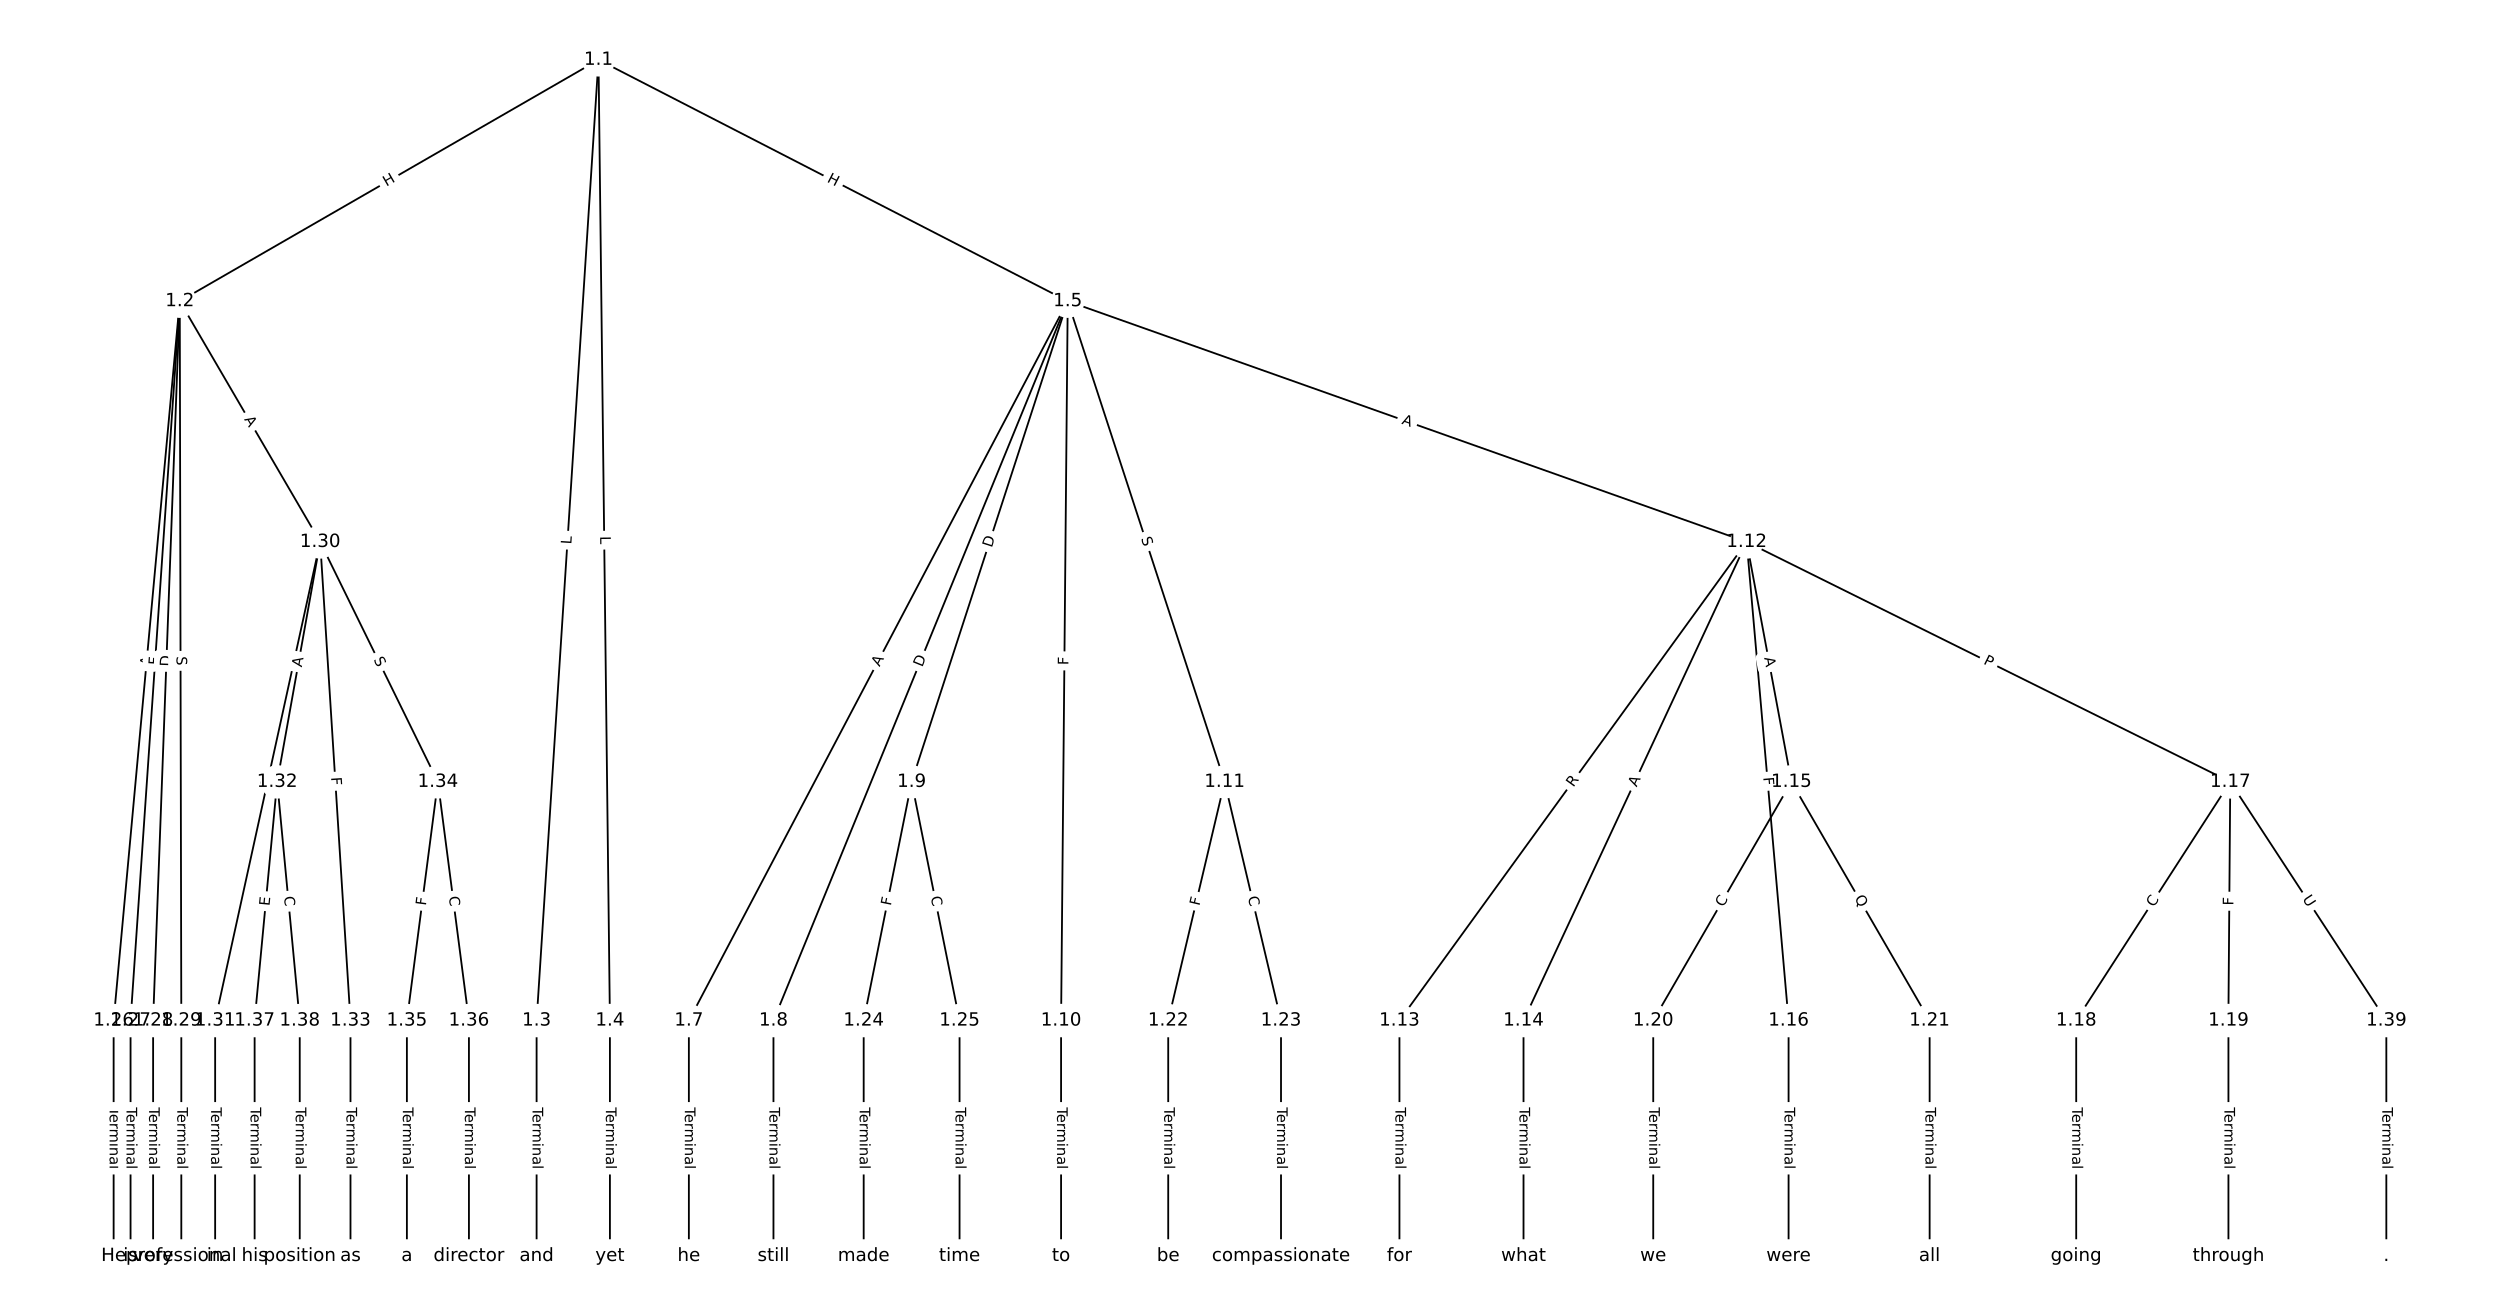 <?xml version="1.0" encoding="UTF-8"?>
<!DOCTYPE svg  PUBLIC '-//W3C//DTD SVG 1.1//EN'  'http://www.w3.org/Graphics/SVG/1.1/DTD/svg11.dtd'>
<svg width="1368pt" height="720pt" version="1.1" viewBox="0 0 1368 720" xmlns="http://www.w3.org/2000/svg" xmlns:xlink="http://www.w3.org/1999/xlink">
<defs>
<style type="text/css">*{stroke-linecap:butt;stroke-linejoin:round;}</style>
</defs>
<path d="m0 720h1368v-720h-1368z" fill="#fff"/>
<g fill="none" stroke="#000">
<path d="m327.5 32.727-229.13 132.08" clip-path="url(#a)"/>
<path d="m327.5 32.727-33.87 525.73" clip-path="url(#a)"/>
<path d="m327.5 32.727 6.247 525.73" clip-path="url(#a)"/>
<path d="m327.5 32.727 256.76 132.08" clip-path="url(#a)"/>
<path d="m98.365 164.8-36.183 393.65" clip-path="url(#a)"/>
<path d="m98.365 164.8-26.925 393.65" clip-path="url(#a)"/>
<path d="m98.365 164.8-14.581 393.65" clip-path="url(#a)"/>
<path d="m98.365 164.8 0.849 393.65" clip-path="url(#a)"/>
<path d="m98.365 164.8 76.84 131.74" clip-path="url(#a)"/>
<path d="m293.63 558.45v128.82" clip-path="url(#a)"/>
<path d="m333.75 558.45v128.82" clip-path="url(#a)"/>
<path d="m584.26 164.8-207.31 393.65" clip-path="url(#a)"/>
<path d="m584.26 164.8-161.02 393.65" clip-path="url(#a)"/>
<path d="m584.26 164.8-85.412 263.04" clip-path="url(#a)"/>
<path d="m584.26 164.8-3.635 393.65" clip-path="url(#a)"/>
<path d="m584.26 164.8 85.858 263.04" clip-path="url(#a)"/>
<path d="m584.26 164.8 371.51 131.74" clip-path="url(#a)"/>
<path d="m376.95 558.45v128.82" clip-path="url(#a)"/>
<path d="m423.24 558.45v128.82" clip-path="url(#a)"/>
<path d="m498.84 427.84-26.231 130.61" clip-path="url(#a)"/>
<path d="m498.84 427.84 26.231 130.61" clip-path="url(#a)"/>
<path d="m580.62 558.45v128.82" clip-path="url(#a)"/>
<path d="m670.11 427.84-30.859 130.61" clip-path="url(#a)"/>
<path d="m670.11 427.84 30.859 130.61" clip-path="url(#a)"/>
<path d="m955.77 296.55-189.99 261.91" clip-path="url(#a)"/>
<path d="m955.77 296.55-122.1 261.91" clip-path="url(#a)"/>
<path d="m955.77 296.55 24.482 131.3" clip-path="url(#a)"/>
<path d="m955.77 296.55 22.939 261.91" clip-path="url(#a)"/>
<path d="m955.77 296.55 264.67 131.3" clip-path="url(#a)"/>
<path d="m765.78 558.45v128.82" clip-path="url(#a)"/>
<path d="m833.67 558.45v128.82" clip-path="url(#a)"/>
<path d="m980.25 427.84-75.606 130.61" clip-path="url(#a)"/>
<path d="m980.25 427.84 75.606 130.61" clip-path="url(#a)"/>
<path d="m978.71 558.45v128.82" clip-path="url(#a)"/>
<path d="m1220.4 427.84-84.349 130.61" clip-path="url(#a)"/>
<path d="m1220.4 427.84-1.029 130.61" clip-path="url(#a)"/>
<path d="m1220.4 427.84 85.378 130.61" clip-path="url(#a)"/>
<path d="m1136.1 558.45v128.82" clip-path="url(#a)"/>
<path d="m1219.4 558.45v128.82" clip-path="url(#a)"/>
<path d="m904.65 558.45v128.82" clip-path="url(#a)"/>
<path d="m1055.9 558.45v128.82" clip-path="url(#a)"/>
<path d="m639.25 558.45v128.82" clip-path="url(#a)"/>
<path d="m700.97 558.45v128.82" clip-path="url(#a)"/>
<path d="m472.61 558.45v128.82" clip-path="url(#a)"/>
<path d="m525.07 558.45v128.82" clip-path="url(#a)"/>
<path d="m62.182 558.45v128.82" clip-path="url(#a)"/>
<path d="m71.44 558.45v128.82" clip-path="url(#a)"/>
<path d="m83.783 558.45v128.82" clip-path="url(#a)"/>
<path d="m99.213 558.45v128.82" clip-path="url(#a)"/>
<path d="m175.2 296.55-57.476 261.91" clip-path="url(#a)"/>
<path d="m175.2 296.55-23.53 131.3" clip-path="url(#a)"/>
<path d="m175.2 296.55 16.587 261.91" clip-path="url(#a)"/>
<path d="m175.2 296.55 64.419 131.3" clip-path="url(#a)"/>
<path d="m117.73 558.45v128.82" clip-path="url(#a)"/>
<path d="m151.67 427.84-12.344 130.61" clip-path="url(#a)"/>
<path d="m151.67 427.84 12.344 130.61" clip-path="url(#a)"/>
<path d="m191.79 558.45v128.82" clip-path="url(#a)"/>
<path d="m239.62 427.84-16.973 130.61" clip-path="url(#a)"/>
<path d="m239.62 427.84 16.973 130.61" clip-path="url(#a)"/>
<path d="m222.65 558.45v128.82" clip-path="url(#a)"/>
<path d="m256.6 558.45v128.82" clip-path="url(#a)"/>
<path d="m139.33 558.45v128.82" clip-path="url(#a)"/>
<path d="m164.02 558.45v128.82" clip-path="url(#a)"/>
<path d="m1305.8 558.45v128.82" clip-path="url(#a)"/>
</g>
<path d="m213.46 105.7 5.212-3.005q2.079-1.198 0.881-3.278l-3.866-6.708q-1.198-2.079-3.278-0.881l-5.212 3.005q-2.079 1.198-0.881 3.278l3.866 6.708q1.198 2.079 3.278 0.881z" clip-path="url(#a)" fill="#fff" stroke="#fff"/>
<g clip-path="url(#a)">
<defs>
<path id="ab" d="m9.812 72.906h9.859v-29.891h35.844v29.891h9.859v-72.906h-9.859v34.719h-35.844v-34.719h-9.859z"/>
</defs>
<g transform="translate(211.43 102.18) rotate(-29.96) scale(.08 -.08)">
<use xlink:href="#ab"/>
</g>
</g>
<path d="m316.68 298.22 0.287-4.448q0.154-2.395-2.241-2.549l-7.726-0.498q-2.395-0.154-2.549 2.241l-0.287 4.448q-0.154 2.395 2.241 2.549l7.726 0.498q2.395 0.154 2.549-2.241z" clip-path="url(#a)" fill="#fff" stroke="#fff"/>
<g clip-path="url(#a)">
<defs>
<path id="al" d="m9.812 72.906h9.859v-64.609h35.5v-8.297h-45.359z"/>
</defs>
<g transform="translate(312.62 297.96) rotate(-86.314) scale(.08 -.08)">
<use xlink:href="#al"/>
</g>
</g>
<path d="m324.32 293.44 0.053 4.457q0.029 2.4 2.428 2.371l7.742-0.092q2.4-0.029 2.371-2.428l-0.053-4.457q-0.029-2.4-2.428-2.371l-7.742 0.092q-2.4 0.029-2.371 2.428z" clip-path="url(#a)" fill="#fff" stroke="#fff"/>
<g clip-path="url(#a)">
<g transform="translate(328.39 293.39) rotate(89.319) scale(.08 -.08)">
<use xlink:href="#al"/>
</g>
</g>
<path d="m450.33 102.97 5.35 2.752q2.134 1.098 3.232-1.036l3.542-6.885q1.098-2.134-1.036-3.232l-5.35-2.752q-2.134-1.098-3.232 1.036l-3.542 6.885q-1.098 2.134 1.036 3.232z" clip-path="url(#a)" fill="#fff" stroke="#fff"/>
<g clip-path="url(#a)">
<g transform="translate(452.19 99.352) rotate(27.221) scale(.08 -.08)">
<use xlink:href="#ab"/>
</g>
</g>
<path d="m86.268 364.93 0.501-5.449q0.22-2.39-2.17-2.61l-7.71-0.709q-2.39-0.22-2.61 2.17l-0.501 5.449q-0.22 2.39 2.17 2.61l7.71 0.709q2.39 0.22 2.61-2.17z" clip-path="url(#a)" fill="#fff" stroke="#fff"/>
<g clip-path="url(#a)">
<defs>
<path id="s" d="m34.188 63.188-13.391-36.281h26.812zm-5.578 9.719h11.188l27.781-72.906h-10.25l-6.641 18.703h-32.859l-6.641-18.703h-10.406z"/>
</defs>
<g transform="translate(82.221 364.56) rotate(-84.748) scale(.08 -.08)">
<use xlink:href="#s"/>
</g>
</g>
<path d="m91.002 364.35 0.314-4.59q0.164-2.394-2.231-2.558l-7.724-0.528q-2.394-0.164-2.558 2.231l-0.314 4.59q-0.164 2.394 2.231 2.558l7.724 0.528q2.394 0.164 2.558-2.231z" clip-path="url(#a)" fill="#fff" stroke="#fff"/>
<g clip-path="url(#a)">
<defs>
<path id="r" d="m9.812 72.906h41.891v-8.312h-32.031v-21.484h28.906v-8.297h-28.906v-34.812h-9.859z"/>
</defs>
<g transform="translate(86.947 364.07) rotate(-86.087) scale(.08 -.08)">
<use xlink:href="#r"/>
</g>
</g>
<path d="m97.227 364.94 0.228-6.156q0.089-2.398-2.309-2.487l-7.737-0.287q-2.398-0.089-2.487 2.309l-0.228 6.156q-0.089 2.398 2.309 2.487l7.737 0.287q2.398 0.089 2.487-2.309z" clip-path="url(#a)" fill="#fff" stroke="#fff"/>
<g clip-path="url(#a)">
<defs>
<path id="ac" d="m19.672 64.797v-56.688h11.922q15.094 0 22.094 6.828 7 6.844 7 21.594 0 14.641-7 21.453t-22.094 6.812zm-9.859 8.109h20.266q21.188 0 31.094-8.812 9.922-8.812 9.922-27.562 0-18.859-9.969-27.703-9.953-8.828-31.047-8.828h-20.266z"/>
</defs>
<g transform="translate(93.166 364.79) rotate(-87.879) scale(.08 -.08)">
<use xlink:href="#ac"/>
</g>
</g>
<path d="m92.512 359.1 0.011 5.079q0.005 2.4 2.405 2.395l7.742-0.017q2.4-0.005 2.395-2.405l-0.011-5.079q-0.005-2.4-2.405-2.395l-7.742 0.017q-2.4 0.005-2.395 2.405z" clip-path="url(#a)" fill="#fff" stroke="#fff"/>
<g clip-path="url(#a)">
<defs>
<path id="aa" d="m53.516 70.516v-9.625q-5.609 2.688-10.594 4-4.984 1.328-9.625 1.328-8.047 0-12.422-3.125t-4.375-8.891q0-4.844 2.906-7.312 2.906-2.453 11.016-3.969l5.953-1.219q11.031-2.109 16.281-7.406t5.25-14.172q0-10.609-7.109-16.078-7.094-5.469-20.812-5.469-5.172 0-11.016 1.172-5.828 1.172-12.078 3.469v10.156q6-3.359 11.766-5.078 5.766-1.703 11.328-1.703 8.438 0 13.031 3.312 4.594 3.328 4.594 9.484 0 5.359-3.297 8.391t-10.812 4.547l-6.016 1.172q-11.031 2.188-15.969 6.875-4.922 4.688-4.922 13.047 0 9.672 6.812 15.234t18.766 5.562q5.141 0 10.453-0.938 5.328-0.922 10.891-2.766z"/>
</defs>
<g transform="translate(96.576 359.09) rotate(89.876) scale(.08 -.08)">
<use xlink:href="#aa"/>
</g>
</g>
<path d="m129.99 231.47 2.757 4.727q1.209 2.073 3.282 0.864l6.688-3.901q2.073-1.209 0.864-3.282l-2.757-4.727q-1.209-2.073-3.282-0.864l-6.688 3.901q-2.073 1.209-0.864 3.282z" clip-path="url(#a)" fill="#fff" stroke="#fff"/>
<g clip-path="url(#a)">
<g transform="translate(133.5 229.42) rotate(59.747) scale(.08 -.08)">
<use xlink:href="#s"/>
</g>
</g>
<path d="m287.36 605.96v33.808q0 2.4 2.4 2.4h7.742q2.4 0 2.4-2.4v-33.808q0-2.4-2.4-2.4h-7.742q-2.4 0-2.4 2.4z" clip-path="url(#a)" fill="#fff" stroke="#fff"/>
<g clip-path="url(#a)">
<defs>
<path id="l" d="m-0.297 72.906h61.672v-8.312h-25.875v-64.594h-9.906v64.594h-25.891z"/>
<path id="d" d="m56.203 29.594v-4.391h-41.312q0.594-9.281 5.594-14.141t13.938-4.859q5.172 0 10.031 1.266t9.656 3.812v-8.5q-4.844-2.047-9.922-3.125t-10.297-1.078q-13.094 0-20.734 7.609-7.641 7.625-7.641 20.625 0 13.422 7.25 21.297 7.25 7.891 19.562 7.891 11.031 0 17.453-7.109 6.422-7.094 6.422-19.297zm-8.984 2.641q-0.094 7.359-4.125 11.75-4.031 4.406-10.672 4.406-7.516 0-12.031-4.25t-5.203-11.969z"/>
<path id="h" d="m41.109 46.297q-1.516 0.875-3.297 1.281-1.781 0.422-3.922 0.422-7.625 0-11.703-4.953t-4.078-14.234v-28.812h-9.031v54.688h9.031v-8.5q2.844 4.984 7.375 7.391 4.547 2.422 11.047 2.422 0.922 0 2.047-0.125 1.125-0.109 2.484-0.359z"/>
<path id="k" d="m52 44.188q3.375 6.062 8.062 8.938t11.031 2.875q8.547 0 13.188-5.984 4.641-5.969 4.641-17v-33.016h-9.031v32.719q0 7.859-2.797 11.656-2.781 3.812-8.484 3.812-6.984 0-11.047-4.641-4.047-4.625-4.047-12.641v-30.906h-9.031v32.719q0 7.906-2.781 11.688t-8.594 3.781q-6.891 0-10.953-4.656-4.047-4.656-4.047-12.625v-30.906h-9.031v54.688h9.031v-8.5q3.078 5.031 7.375 7.422t10.203 2.391q5.969 0 10.141-3.031 4.172-3.016 6.172-8.781z"/>
<path id="f" d="m9.422 54.688h8.984v-54.688h-8.984zm0 21.297h8.984v-11.391h-8.984z"/>
<path id="i" d="m54.891 33.016v-33.016h-8.984v32.719q0 7.766-3.031 11.609-3.031 3.859-9.078 3.859-7.281 0-11.484-4.641-4.203-4.625-4.203-12.641v-30.906h-9.031v54.688h9.031v-8.5q3.234 4.938 7.594 7.375 4.375 2.438 10.094 2.438 9.422 0 14.25-5.828 4.844-5.828 4.844-17.156z"/>
<path id="g" d="m34.281 27.484q-10.891 0-15.094-2.484t-4.203-8.5q0-4.781 3.156-7.594 3.156-2.797 8.562-2.797 7.484 0 12 5.297t4.516 14.078v2zm17.922 3.719v-31.203h-8.984v8.297q-3.078-4.969-7.672-7.344t-11.234-2.375q-8.391 0-13.359 4.719-4.953 4.719-4.953 12.625 0 9.219 6.172 13.906 6.188 4.688 18.438 4.688h12.609v0.891q0 6.203-4.078 9.594t-11.453 3.391q-4.688 0-9.141-1.125-4.438-1.125-8.531-3.375v8.312q4.922 1.906 9.562 2.844 4.641 0.953 9.031 0.953 11.875 0 17.734-6.156 5.859-6.141 5.859-18.641z"/>
<path id="j" d="m9.422 75.984h8.984v-75.984h-8.984z"/>
</defs>
<g transform="translate(291.42 605.96) rotate(90) scale(.08 -.08)">
<use xlink:href="#l"/>
<use x="44.084" xlink:href="#d"/>
<use x="105.607" xlink:href="#h"/>
<use x="144.971" xlink:href="#k"/>
<use x="242.383" xlink:href="#f"/>
<use x="270.166" xlink:href="#i"/>
<use x="333.545" xlink:href="#g"/>
<use x="394.824" xlink:href="#j"/>
</g>
</g>
<path d="m327.47 605.96v33.808q0 2.4 2.4 2.4h7.742q2.4 0 2.4-2.4v-33.808q0-2.4-2.4-2.4h-7.742q-2.4 0-2.4 2.4z" clip-path="url(#a)" fill="#fff" stroke="#fff"/>
<g clip-path="url(#a)">
<g transform="translate(331.54 605.96) rotate(90) scale(.08 -.08)">
<use xlink:href="#l"/>
<use x="44.084" xlink:href="#d"/>
<use x="105.607" xlink:href="#h"/>
<use x="144.971" xlink:href="#k"/>
<use x="242.383" xlink:href="#f"/>
<use x="270.166" xlink:href="#i"/>
<use x="333.545" xlink:href="#g"/>
<use x="394.824" xlink:href="#j"/>
</g>
</g>
<path d="m484.88 366.97 2.55-4.842q1.118-2.123-1.005-3.242l-6.851-3.608q-2.123-1.118-3.242 1.005l-2.55 4.842q-1.118 2.123 1.005 3.242l6.851 3.608q2.123 1.118 3.242-1.005z" clip-path="url(#a)" fill="#fff" stroke="#fff"/>
<g clip-path="url(#a)">
<g transform="translate(481.28 365.08) rotate(-62.227) scale(.08 -.08)">
<use xlink:href="#s"/>
</g>
</g>
<path d="m508.38 366.85 2.332-5.702q0.909-2.221-1.313-3.13l-7.166-2.931q-2.221-0.909-3.13 1.313l-2.332 5.702q-0.909 2.221 1.313 3.13l7.166 2.931q2.221 0.909 3.13-1.313z" clip-path="url(#a)" fill="#fff" stroke="#fff"/>
<g clip-path="url(#a)">
<g transform="translate(504.62 365.32) rotate(-67.754) scale(.08 -.08)">
<use xlink:href="#ac"/>
</g>
</g>
<path d="m546.56 301.19 1.902-5.859q0.741-2.283-1.542-3.024l-7.364-2.391q-2.283-0.741-3.024 1.542l-1.902 5.859q-0.741 2.283 1.542 3.024l7.364 2.391q2.283 0.741 3.024-1.542z" clip-path="url(#a)" fill="#fff" stroke="#fff"/>
<g clip-path="url(#a)">
<g transform="translate(542.7 299.93) rotate(-72.011) scale(.08 -.08)">
<use xlink:href="#ac"/>
</g>
</g>
<path d="m588.69 363.99 0.042-4.601q0.022-2.4-2.378-2.422l-7.742-0.071q-2.4-0.022-2.422 2.378l-0.042 4.601q-0.022 2.4 2.378 2.422l7.742 0.071q2.4 0.022 2.422-2.378z" clip-path="url(#a)" fill="#fff" stroke="#fff"/>
<g clip-path="url(#a)">
<g transform="translate(584.62 363.95) rotate(-89.471) scale(.08 -.08)">
<use xlink:href="#r"/>
</g>
</g>
<path d="m620.43 295.85 1.576 4.828q0.745 2.281 3.026 1.537l7.36-2.402q2.281-0.745 1.537-3.026l-1.576-4.828q-0.745-2.281-3.026-1.537l-7.36 2.402q-2.281 0.745-1.537 3.026z" clip-path="url(#a)" fill="#fff" stroke="#fff"/>
<g clip-path="url(#a)">
<g transform="translate(624.3 294.59) rotate(71.923) scale(.08 -.08)">
<use xlink:href="#aa"/>
</g>
</g>
<path d="m765.34 235.67 5.158 1.829q2.262 0.802 3.064-1.46l2.588-7.297q0.802-2.262-1.46-3.064l-5.158-1.829q-2.262-0.802-3.064 1.46l-2.588 7.297q-0.802 2.262 1.46 3.064z" clip-path="url(#a)" fill="#fff" stroke="#fff"/>
<g clip-path="url(#a)">
<g transform="translate(766.7 231.84) rotate(19.525) scale(.08 -.08)">
<use xlink:href="#s"/>
</g>
</g>
<path d="m370.68 605.96v33.808q0 2.4 2.4 2.4h7.742q2.4 0 2.4-2.4v-33.808q0-2.4-2.4-2.4h-7.742q-2.4 0-2.4 2.4z" clip-path="url(#a)" fill="#fff" stroke="#fff"/>
<g clip-path="url(#a)">
<g transform="translate(374.74 605.96) rotate(90) scale(.08 -.08)">
<use xlink:href="#l"/>
<use x="44.084" xlink:href="#d"/>
<use x="105.607" xlink:href="#h"/>
<use x="144.971" xlink:href="#k"/>
<use x="242.383" xlink:href="#f"/>
<use x="270.166" xlink:href="#i"/>
<use x="333.545" xlink:href="#g"/>
<use x="394.824" xlink:href="#j"/>
</g>
</g>
<path d="m416.97 605.96v33.808q0 2.4 2.4 2.4h7.742q2.4 0 2.4-2.4v-33.808q0-2.4-2.4-2.4h-7.742q-2.4 0-2.4 2.4z" clip-path="url(#a)" fill="#fff" stroke="#fff"/>
<g clip-path="url(#a)">
<g transform="translate(421.03 605.96) rotate(90) scale(.08 -.08)">
<use xlink:href="#l"/>
<use x="44.084" xlink:href="#d"/>
<use x="105.607" xlink:href="#h"/>
<use x="144.971" xlink:href="#k"/>
<use x="242.383" xlink:href="#f"/>
<use x="270.166" xlink:href="#i"/>
<use x="333.545" xlink:href="#g"/>
<use x="394.824" xlink:href="#j"/>
</g>
</g>
<path d="m491.42 496.64 0.906-4.511q0.473-2.353-1.881-2.826l-7.591-1.524q-2.353-0.473-2.826 1.881l-0.906 4.511q-0.473 2.353 1.881 2.826l7.591 1.524q2.353 0.473 2.826-1.881z" clip-path="url(#a)" fill="#fff" stroke="#fff"/>
<g clip-path="url(#a)">
<g transform="translate(487.44 495.84) rotate(-78.644) scale(.08 -.08)">
<use xlink:href="#r"/>
</g>
</g>
<path d="m505.26 491.64 1.1 5.477q0.473 2.353 2.826 1.881l7.591-1.524q2.353-0.473 1.881-2.826l-1.1-5.477q-0.473-2.353-2.826-1.881l-7.591 1.524q-2.353 0.473-1.881 2.826z" clip-path="url(#a)" fill="#fff" stroke="#fff"/>
<g clip-path="url(#a)">
<defs>
<path id="t" d="m64.406 67.281v-10.391q-4.984 4.641-10.625 6.922-5.641 2.297-11.984 2.297-12.5 0-19.141-7.641t-6.641-22.094q0-14.406 6.641-22.047t19.141-7.641q6.344 0 11.984 2.297t10.625 6.938v-10.312q-5.172-3.516-10.969-5.281-5.781-1.75-12.219-1.75-16.562 0-26.094 10.125-9.516 10.141-9.516 27.672 0 17.578 9.516 27.703 9.531 10.141 26.094 10.141 6.531 0 12.312-1.734 5.797-1.734 10.875-5.203z"/>
</defs>
<g transform="translate(509.24 490.84) rotate(78.644) scale(.08 -.08)">
<use xlink:href="#t"/>
</g>
</g>
<path d="m574.35 605.96v33.808q0 2.4 2.4 2.4h7.742q2.4 0 2.4-2.4v-33.808q0-2.4-2.4-2.4h-7.742q-2.4 0-2.4 2.4z" clip-path="url(#a)" fill="#fff" stroke="#fff"/>
<g clip-path="url(#a)">
<g transform="translate(578.41 605.96) rotate(90) scale(.08 -.08)">
<use xlink:href="#l"/>
<use x="44.084" xlink:href="#d"/>
<use x="105.607" xlink:href="#h"/>
<use x="144.971" xlink:href="#k"/>
<use x="242.383" xlink:href="#f"/>
<use x="270.166" xlink:href="#i"/>
<use x="333.545" xlink:href="#g"/>
<use x="394.824" xlink:href="#j"/>
</g>
</g>
<path d="m660.26 496.83 1.058-4.478q0.552-2.336-1.784-2.888l-7.535-1.78q-2.336-0.552-2.888 1.784l-1.058 4.478q-0.552 2.336 1.784 2.888l7.535 1.78q2.336 0.552 2.888-1.784z" clip-path="url(#a)" fill="#fff" stroke="#fff"/>
<g clip-path="url(#a)">
<g transform="translate(656.3 495.89) rotate(-76.707) scale(.08 -.08)">
<use xlink:href="#r"/>
</g>
</g>
<path d="m678.8 491.87 1.284 5.437q0.552 2.336 2.888 1.784l7.535-1.78q2.336-0.552 1.784-2.888l-1.284-5.437q-0.552-2.336-2.888-1.784l-7.535 1.78q-2.336 0.552-1.784 2.888z" clip-path="url(#a)" fill="#fff" stroke="#fff"/>
<g clip-path="url(#a)">
<g transform="translate(682.75 490.94) rotate(76.707) scale(.08 -.08)">
<use xlink:href="#t"/>
</g>
</g>
<path d="m864.22 433.43 3.264-4.5q1.409-1.943-0.533-3.352l-6.267-4.546q-1.943-1.409-3.352 0.533l-3.264 4.5q-1.409 1.943 0.533 3.352l6.267 4.546q1.943 1.409 3.352-0.533z" clip-path="url(#a)" fill="#fff" stroke="#fff"/>
<g clip-path="url(#a)">
<defs>
<path id="ak" d="m44.391 34.188q3.172-1.078 6.172-4.594t6.031-9.672l10.016-19.922h-10.609l-9.312 18.703q-3.625 7.328-7.016 9.719t-9.25 2.391h-10.75v-30.812h-9.859v72.906h22.266q12.5 0 18.656-5.234 6.156-5.219 6.156-15.766 0-6.891-3.203-11.438-3.203-4.531-9.297-6.281zm-24.719 30.609v-25.875h12.406q7.125 0 10.766 3.297t3.641 9.688-3.641 9.641-10.766 3.25z"/>
</defs>
<g transform="translate(860.93 431.05) rotate(-54.042) scale(.08 -.08)">
<use xlink:href="#ak"/>
</g>
</g>
<path d="m899.25 432.63 2.312-4.96q1.014-2.175-1.161-3.189l-7.017-3.272q-2.175-1.014-3.189 1.161l-2.312 4.96q-1.014 2.175 1.161 3.189l7.017 3.272q2.175 1.014 3.189-1.161z" clip-path="url(#a)" fill="#fff" stroke="#fff"/>
<g clip-path="url(#a)">
<g transform="translate(895.56 430.91) rotate(-65.005) scale(.08 -.08)">
<use xlink:href="#s"/>
</g>
</g>
<path d="m961.34 360.65 1.003 5.38q0.44 2.359 2.799 1.919l7.611-1.419q2.359-0.44 1.919-2.799l-1.003-5.38q-0.44-2.359-2.799-1.919l-7.611 1.419q-2.359 0.44-1.919 2.799z" clip-path="url(#a)" fill="#fff" stroke="#fff"/>
<g clip-path="url(#a)">
<g transform="translate(965.34 359.91) rotate(79.438) scale(.08 -.08)">
<use xlink:href="#s"/>
</g>
</g>
<path d="m960.79 425.76 0.401 4.584q0.209 2.391 2.6 2.181l7.713-0.676q2.391-0.209 2.181-2.6l-0.401-4.584q-0.209-2.391-2.6-2.181l-7.713 0.676q-2.391 0.209-2.181 2.6z" clip-path="url(#a)" fill="#fff" stroke="#fff"/>
<g clip-path="url(#a)">
<g transform="translate(964.84 425.4) rotate(84.995) scale(.08 -.08)">
<use xlink:href="#r"/>
</g>
</g>
<path d="m1083.2 366.74 4.321 2.144q2.15 1.067 3.216-1.083l3.441-6.936q1.067-2.15-1.083-3.216l-4.321-2.144q-2.15-1.067-3.216 1.083l-3.441 6.936q-1.067 2.15 1.083 3.216z" clip-path="url(#a)" fill="#fff" stroke="#fff"/>
<g clip-path="url(#a)">
<defs>
<path id="ar" d="m19.672 64.797v-27.391h12.406q6.891 0 10.641 3.562 3.766 3.562 3.766 10.156 0 6.547-3.766 10.109-3.75 3.562-10.641 3.562zm-9.859 8.109h22.266q12.266 0 18.531-5.547 6.281-5.547 6.281-16.234 0-10.797-6.281-16.312-6.266-5.516-18.531-5.516h-12.406v-29.297h-9.859z"/>
</defs>
<g transform="translate(1085 363.1) rotate(26.385) scale(.08 -.08)">
<use xlink:href="#ar"/>
</g>
</g>
<path d="m759.51 605.96v33.808q0 2.4 2.4 2.4h7.742q2.4 0 2.4-2.4v-33.808q0-2.4-2.4-2.4h-7.742q-2.4 0-2.4 2.4z" clip-path="url(#a)" fill="#fff" stroke="#fff"/>
<g clip-path="url(#a)">
<g transform="translate(763.57 605.96) rotate(90) scale(.08 -.08)">
<use xlink:href="#l"/>
<use x="44.084" xlink:href="#d"/>
<use x="105.607" xlink:href="#h"/>
<use x="144.971" xlink:href="#k"/>
<use x="242.383" xlink:href="#f"/>
<use x="270.166" xlink:href="#i"/>
<use x="333.545" xlink:href="#g"/>
<use x="394.824" xlink:href="#j"/>
</g>
</g>
<path d="m827.4 605.96v33.808q0 2.4 2.4 2.4h7.742q2.4 0 2.4-2.4v-33.808q0-2.4-2.4-2.4h-7.742q-2.4 0-2.4 2.4z" clip-path="url(#a)" fill="#fff" stroke="#fff"/>
<g clip-path="url(#a)">
<g transform="translate(831.46 605.96) rotate(90) scale(.08 -.08)">
<use xlink:href="#l"/>
<use x="44.084" xlink:href="#d"/>
<use x="105.607" xlink:href="#h"/>
<use x="144.971" xlink:href="#k"/>
<use x="242.383" xlink:href="#f"/>
<use x="270.166" xlink:href="#i"/>
<use x="333.545" xlink:href="#g"/>
<use x="394.824" xlink:href="#j"/>
</g>
</g>
<path d="m946.48 498.71 2.799-4.835q1.202-2.077-0.875-3.28l-6.701-3.879q-2.077-1.202-3.28 0.875l-2.799 4.835q-1.202 2.077 0.875 3.28l6.701 3.879q2.077 1.202 3.28-0.875z" clip-path="url(#a)" fill="#fff" stroke="#fff"/>
<g clip-path="url(#a)">
<g transform="translate(942.96 496.67) rotate(-59.935) scale(.08 -.08)">
<use xlink:href="#t"/>
</g>
</g>
<path d="m1011 493.56 3.155 5.45q1.202 2.077 3.28 0.875l6.701-3.879q2.077-1.202 0.875-3.28l-3.155-5.45q-1.202-2.077-3.28-0.875l-6.701 3.879q-2.077 1.202-0.875 3.28z" clip-path="url(#a)" fill="#fff" stroke="#fff"/>
<g clip-path="url(#a)">
<defs>
<path id="aq" d="m39.406 66.219q-10.75 0-17.078-8.016-6.312-8-6.312-21.828 0-13.766 6.312-21.781 6.328-8 17.078-8 10.734 0 17.016 8 6.281 8.016 6.281 21.781 0 13.828-6.281 21.828-6.281 8.016-17.016 8.016zm13.812-64.906 13-14.203h-11.922l-10.797 11.672q-1.609-0.094-2.469-0.141-0.844-0.062-1.625-0.062-15.375 0-24.594 10.281-9.203 10.281-9.203 27.516 0 17.281 9.203 27.562 9.219 10.281 24.594 10.281 15.328 0 24.5-10.281 9.188-10.281 9.188-27.562 0-12.688-5.109-21.734-5.094-9.031-14.766-13.328z"/>
</defs>
<g transform="translate(1014.6 491.53) rotate(59.935) scale(.08 -.08)">
<use xlink:href="#aq"/>
</g>
</g>
<path d="m972.44 605.96v33.808q0 2.4 2.4 2.4h7.742q2.4 0 2.4-2.4v-33.808q0-2.4-2.4-2.4h-7.742q-2.4 0-2.4 2.4z" clip-path="url(#a)" fill="#fff" stroke="#fff"/>
<g clip-path="url(#a)">
<g transform="translate(976.5 605.96) rotate(90) scale(.08 -.08)">
<use xlink:href="#l"/>
<use x="44.084" xlink:href="#d"/>
<use x="105.607" xlink:href="#h"/>
<use x="144.971" xlink:href="#k"/>
<use x="242.383" xlink:href="#f"/>
<use x="270.166" xlink:href="#i"/>
<use x="333.545" xlink:href="#g"/>
<use x="394.824" xlink:href="#j"/>
</g>
</g>
<path d="m1182 498.9 3.031-4.693q1.302-2.016-0.714-3.318l-6.504-4.2q-2.016-1.302-3.318 0.714l-3.031 4.693q-1.302 2.016 0.714 3.318l6.504 4.2q2.016 1.302 3.318-0.714z" clip-path="url(#a)" fill="#fff" stroke="#fff"/>
<g clip-path="url(#a)">
<g transform="translate(1178.6 496.69) rotate(-57.145) scale(.08 -.08)">
<use xlink:href="#t"/>
</g>
</g>
<path d="m1226.2 495.5 0.036-4.601q0.019-2.4-2.381-2.419l-7.742-0.061q-2.4-0.019-2.419 2.381l-0.036 4.601q-0.019 2.4 2.381 2.419l7.742 0.061q2.4 0.019 2.419-2.381z" clip-path="url(#a)" fill="#fff" stroke="#fff"/>
<g clip-path="url(#a)">
<g transform="translate(1222.1 495.47) rotate(-89.549) scale(.08 -.08)">
<use xlink:href="#r"/>
</g>
</g>
<path d="m1256.3 494.13 3.204 4.901q1.313 2.009 3.322 0.696l6.481-4.236q2.009-1.313 0.696-3.322l-3.204-4.901q-1.313-2.009-3.322-0.696l-6.481 4.236q-2.009 1.313-0.696 3.322z" clip-path="url(#a)" fill="#fff" stroke="#fff"/>
<g clip-path="url(#a)">
<defs>
<path id="ap" d="m8.688 72.906h9.922v-44.297q0-11.719 4.234-16.875 4.25-5.141 13.781-5.141 9.469 0 13.719 5.141 4.25 5.156 4.25 16.875v44.297h9.906v-45.516q0-14.25-7.062-21.531-7.047-7.281-20.812-7.281-13.828 0-20.891 7.281-7.047 7.281-7.047 21.531z"/>
</defs>
<g transform="translate(1259.7 491.91) rotate(56.828) scale(.08 -.08)">
<use xlink:href="#ap"/>
</g>
</g>
<path d="m1129.8 605.96v33.808q0 2.4 2.4 2.4h7.742q2.4 0 2.4-2.4v-33.808q0-2.4-2.4-2.4h-7.742q-2.4 0-2.4 2.4z" clip-path="url(#a)" fill="#fff" stroke="#fff"/>
<g clip-path="url(#a)">
<g transform="translate(1133.9 605.96) rotate(90) scale(.08 -.08)">
<use xlink:href="#l"/>
<use x="44.084" xlink:href="#d"/>
<use x="105.607" xlink:href="#h"/>
<use x="144.971" xlink:href="#k"/>
<use x="242.383" xlink:href="#f"/>
<use x="270.166" xlink:href="#i"/>
<use x="333.545" xlink:href="#g"/>
<use x="394.824" xlink:href="#j"/>
</g>
</g>
<path d="m1213.1 605.96v33.808q0 2.4 2.4 2.4h7.742q2.4 0 2.4-2.4v-33.808q0-2.4-2.4-2.4h-7.742q-2.4 0-2.4 2.4z" clip-path="url(#a)" fill="#fff" stroke="#fff"/>
<g clip-path="url(#a)">
<g transform="translate(1217.2 605.96) rotate(90) scale(.08 -.08)">
<use xlink:href="#l"/>
<use x="44.084" xlink:href="#d"/>
<use x="105.607" xlink:href="#h"/>
<use x="144.971" xlink:href="#k"/>
<use x="242.383" xlink:href="#f"/>
<use x="270.166" xlink:href="#i"/>
<use x="333.545" xlink:href="#g"/>
<use x="394.824" xlink:href="#j"/>
</g>
</g>
<path d="m898.37 605.96v33.808q0 2.4 2.4 2.4h7.742q2.4 0 2.4-2.4v-33.808q0-2.4-2.4-2.4h-7.742q-2.4 0-2.4 2.4z" clip-path="url(#a)" fill="#fff" stroke="#fff"/>
<g clip-path="url(#a)">
<g transform="translate(902.44 605.96) rotate(90) scale(.08 -.08)">
<use xlink:href="#l"/>
<use x="44.084" xlink:href="#d"/>
<use x="105.607" xlink:href="#h"/>
<use x="144.971" xlink:href="#k"/>
<use x="242.383" xlink:href="#f"/>
<use x="270.166" xlink:href="#i"/>
<use x="333.545" xlink:href="#g"/>
<use x="394.824" xlink:href="#j"/>
</g>
</g>
<path d="m1049.6 605.96v33.808q0 2.4 2.4 2.4h7.742q2.4 0 2.4-2.4v-33.808q0-2.4-2.4-2.4h-7.742q-2.4 0-2.4 2.4z" clip-path="url(#a)" fill="#fff" stroke="#fff"/>
<g clip-path="url(#a)">
<g transform="translate(1053.6 605.96) rotate(90) scale(.08 -.08)">
<use xlink:href="#l"/>
<use x="44.084" xlink:href="#d"/>
<use x="105.607" xlink:href="#h"/>
<use x="144.971" xlink:href="#k"/>
<use x="242.383" xlink:href="#f"/>
<use x="270.166" xlink:href="#i"/>
<use x="333.545" xlink:href="#g"/>
<use x="394.824" xlink:href="#j"/>
</g>
</g>
<path d="m632.98 605.96v33.808q0 2.4 2.4 2.4h7.742q2.4 0 2.4-2.4v-33.808q0-2.4-2.4-2.4h-7.742q-2.4 0-2.4 2.4z" clip-path="url(#a)" fill="#fff" stroke="#fff"/>
<g clip-path="url(#a)">
<g transform="translate(637.05 605.96) rotate(90) scale(.08 -.08)">
<use xlink:href="#l"/>
<use x="44.084" xlink:href="#d"/>
<use x="105.607" xlink:href="#h"/>
<use x="144.971" xlink:href="#k"/>
<use x="242.383" xlink:href="#f"/>
<use x="270.166" xlink:href="#i"/>
<use x="333.545" xlink:href="#g"/>
<use x="394.824" xlink:href="#j"/>
</g>
</g>
<path d="m694.7 605.96v33.808q0 2.4 2.4 2.4h7.742q2.4 0 2.4-2.4v-33.808q0-2.4-2.4-2.4h-7.742q-2.4 0-2.4 2.4z" clip-path="url(#a)" fill="#fff" stroke="#fff"/>
<g clip-path="url(#a)">
<g transform="translate(698.77 605.96) rotate(90) scale(.08 -.08)">
<use xlink:href="#l"/>
<use x="44.084" xlink:href="#d"/>
<use x="105.607" xlink:href="#h"/>
<use x="144.971" xlink:href="#k"/>
<use x="242.383" xlink:href="#f"/>
<use x="270.166" xlink:href="#i"/>
<use x="333.545" xlink:href="#g"/>
<use x="394.824" xlink:href="#j"/>
</g>
</g>
<path d="m466.34 605.96v33.808q0 2.4 2.4 2.4h7.742q2.4 0 2.4-2.4v-33.808q0-2.4-2.4-2.4h-7.742q-2.4 0-2.4 2.4z" clip-path="url(#a)" fill="#fff" stroke="#fff"/>
<g clip-path="url(#a)">
<g transform="translate(470.41 605.96) rotate(90) scale(.08 -.08)">
<use xlink:href="#l"/>
<use x="44.084" xlink:href="#d"/>
<use x="105.607" xlink:href="#h"/>
<use x="144.971" xlink:href="#k"/>
<use x="242.383" xlink:href="#f"/>
<use x="270.166" xlink:href="#i"/>
<use x="333.545" xlink:href="#g"/>
<use x="394.824" xlink:href="#j"/>
</g>
</g>
<path d="m518.8 605.96v33.808q0 2.4 2.4 2.4h7.742q2.4 0 2.4-2.4v-33.808q0-2.4-2.4-2.4h-7.742q-2.4 0-2.4 2.4z" clip-path="url(#a)" fill="#fff" stroke="#fff"/>
<g clip-path="url(#a)">
<g transform="translate(522.87 605.96) rotate(90) scale(.08 -.08)">
<use xlink:href="#l"/>
<use x="44.084" xlink:href="#d"/>
<use x="105.607" xlink:href="#h"/>
<use x="144.971" xlink:href="#k"/>
<use x="242.383" xlink:href="#f"/>
<use x="270.166" xlink:href="#i"/>
<use x="333.545" xlink:href="#g"/>
<use x="394.824" xlink:href="#j"/>
</g>
</g>
<path d="m55.911 605.96v33.808q0 2.4 2.4 2.4h7.742q2.4 0 2.4-2.4v-33.808q0-2.4-2.4-2.4h-7.742q-2.4 0-2.4 2.4z" clip-path="url(#a)" fill="#fff" stroke="#fff"/>
<g clip-path="url(#a)">
<g transform="translate(59.974 605.96) rotate(90) scale(.08 -.08)">
<use xlink:href="#l"/>
<use x="44.084" xlink:href="#d"/>
<use x="105.607" xlink:href="#h"/>
<use x="144.971" xlink:href="#k"/>
<use x="242.383" xlink:href="#f"/>
<use x="270.166" xlink:href="#i"/>
<use x="333.545" xlink:href="#g"/>
<use x="394.824" xlink:href="#j"/>
</g>
</g>
<path d="m65.168 605.96v33.808q0 2.4 2.4 2.4h7.742q2.4 0 2.4-2.4v-33.808q0-2.4-2.4-2.4h-7.742q-2.4 0-2.4 2.4z" clip-path="url(#a)" fill="#fff" stroke="#fff"/>
<g clip-path="url(#a)">
<g transform="translate(69.232 605.96) rotate(90) scale(.08 -.08)">
<use xlink:href="#l"/>
<use x="44.084" xlink:href="#d"/>
<use x="105.607" xlink:href="#h"/>
<use x="144.971" xlink:href="#k"/>
<use x="242.383" xlink:href="#f"/>
<use x="270.166" xlink:href="#i"/>
<use x="333.545" xlink:href="#g"/>
<use x="394.824" xlink:href="#j"/>
</g>
</g>
<path d="m77.512 605.96v33.808q0 2.4 2.4 2.4h7.742q2.4 0 2.4-2.4v-33.808q0-2.4-2.4-2.4h-7.742q-2.4 0-2.4 2.4z" clip-path="url(#a)" fill="#fff" stroke="#fff"/>
<g clip-path="url(#a)">
<g transform="translate(81.576 605.96) rotate(90) scale(.08 -.08)">
<use xlink:href="#l"/>
<use x="44.084" xlink:href="#d"/>
<use x="105.607" xlink:href="#h"/>
<use x="144.971" xlink:href="#k"/>
<use x="242.383" xlink:href="#f"/>
<use x="270.166" xlink:href="#i"/>
<use x="333.545" xlink:href="#g"/>
<use x="394.824" xlink:href="#j"/>
</g>
</g>
<path d="m92.942 605.96v33.808q0 2.4 2.4 2.4h7.742q2.4 0 2.4-2.4v-33.808q0-2.4-2.4-2.4h-7.742q-2.4 0-2.4 2.4z" clip-path="url(#a)" fill="#fff" stroke="#fff"/>
<g clip-path="url(#a)">
<g transform="translate(97.006 605.96) rotate(90) scale(.08 -.08)">
<use xlink:href="#l"/>
<use x="44.084" xlink:href="#d"/>
<use x="105.607" xlink:href="#h"/>
<use x="144.971" xlink:href="#k"/>
<use x="242.383" xlink:href="#f"/>
<use x="270.166" xlink:href="#i"/>
<use x="333.545" xlink:href="#g"/>
<use x="394.824" xlink:href="#j"/>
</g>
</g>
<path d="m152 431.56 1.192-5.429q0.514-2.344-1.83-2.859l-7.562-1.66q-2.344-0.514-2.859 1.83l-1.192 5.429q-0.514 2.344 1.83 2.859l7.562 1.66q2.344 0.514 2.859-1.83z" clip-path="url(#a)" fill="#fff" stroke="#fff"/>
<g clip-path="url(#a)">
<g transform="translate(148.03 430.69) rotate(-77.623) scale(.08 -.08)">
<use xlink:href="#ak"/>
</g>
</g>
<path d="m169.13 365.99 0.965-5.387q0.423-2.362-1.939-2.786l-7.621-1.366q-2.362-0.423-2.786 1.939l-0.965 5.387q-0.423 2.362 1.939 2.786l7.621 1.366q2.362 0.423 2.786-1.939z" clip-path="url(#a)" fill="#fff" stroke="#fff"/>
<g clip-path="url(#a)">
<g transform="translate(165.13 365.28) rotate(-79.84) scale(.08 -.08)">
<use xlink:href="#s"/>
</g>
</g>
<path d="m177.09 425.6 0.291 4.592q0.152 2.395 2.547 2.244l7.727-0.489q2.395-0.152 2.244-2.547l-0.291-4.592q-0.152-2.395-2.547-2.244l-7.727 0.489q-2.395 0.152-2.244 2.547z" clip-path="url(#a)" fill="#fff" stroke="#fff"/>
<g clip-path="url(#a)">
<g transform="translate(181.15 425.34) rotate(86.376) scale(.08 -.08)">
<use xlink:href="#r"/>
</g>
</g>
<path d="m200.67 362.68 2.237 4.559q1.057 2.155 3.212 1.097l6.951-3.41q2.155-1.057 1.097-3.212l-2.237-4.559q-1.057-2.155-3.212-1.097l-6.951 3.41q-2.155 1.057-1.097 3.212z" clip-path="url(#a)" fill="#fff" stroke="#fff"/>
<g clip-path="url(#a)">
<g transform="translate(204.31 360.89) rotate(63.866) scale(.08 -.08)">
<use xlink:href="#aa"/>
</g>
</g>
<path d="m111.46 605.96v33.808q0 2.4 2.4 2.4h7.742q2.4 0 2.4-2.4v-33.808q0-2.4-2.4-2.4h-7.742q-2.4 0-2.4 2.4z" clip-path="url(#a)" fill="#fff" stroke="#fff"/>
<g clip-path="url(#a)">
<g transform="translate(115.52 605.96) rotate(90) scale(.08 -.08)">
<use xlink:href="#l"/>
<use x="44.084" xlink:href="#d"/>
<use x="105.607" xlink:href="#h"/>
<use x="144.971" xlink:href="#k"/>
<use x="242.383" xlink:href="#f"/>
<use x="270.166" xlink:href="#i"/>
<use x="333.545" xlink:href="#g"/>
<use x="394.824" xlink:href="#j"/>
</g>
</g>
<path d="m151.51 496.25 0.476-5.033q0.226-2.389-2.163-2.615l-7.708-0.728q-2.389-0.226-2.615 2.163l-0.476 5.033q-0.226 2.389 2.163 2.615l7.708 0.728q2.389 0.226 2.615-2.163z" clip-path="url(#a)" fill="#fff" stroke="#fff"/>
<g clip-path="url(#a)">
<defs>
<path id="as" d="m9.812 72.906h46.094v-8.312h-36.234v-21.578h34.719v-8.297h-34.719v-26.422h37.109v-8.297h-46.969z"/>
</defs>
<g transform="translate(147.46 495.87) rotate(-84.601) scale(.08 -.08)">
<use xlink:href="#as"/>
</g>
</g>
<path d="m151.34 490.96 0.526 5.561q0.226 2.389 2.615 2.163l7.708-0.728q2.389-0.226 2.163-2.615l-0.526-5.561q-0.226-2.389-2.615-2.163l-7.708 0.728q-2.389 0.226-2.163 2.615z" clip-path="url(#a)" fill="#fff" stroke="#fff"/>
<g clip-path="url(#a)">
<g transform="translate(155.39 490.58) rotate(84.601) scale(.08 -.08)">
<use xlink:href="#t"/>
</g>
</g>
<path d="m185.52 605.96v33.808q0 2.4 2.4 2.4h7.742q2.4 0 2.4-2.4v-33.808q0-2.4-2.4-2.4h-7.742q-2.4 0-2.4 2.4z" clip-path="url(#a)" fill="#fff" stroke="#fff"/>
<g clip-path="url(#a)">
<g transform="translate(189.58 605.96) rotate(90) scale(.08 -.08)">
<use xlink:href="#l"/>
<use x="44.084" xlink:href="#d"/>
<use x="105.607" xlink:href="#h"/>
<use x="144.971" xlink:href="#k"/>
<use x="242.383" xlink:href="#f"/>
<use x="270.166" xlink:href="#i"/>
<use x="333.545" xlink:href="#g"/>
<use x="394.824" xlink:href="#j"/>
</g>
</g>
<path d="m237.06 496.24 0.593-4.563q0.309-2.38-2.071-2.689l-7.678-0.998q-2.38-0.309-2.689 2.071l-0.593 4.563q-0.309 2.38 2.071 2.689l7.678 0.998q2.38 0.309 2.689-2.071z" clip-path="url(#a)" fill="#fff" stroke="#fff"/>
<g clip-path="url(#a)">
<g transform="translate(233.03 495.71) rotate(-82.596) scale(.08 -.08)">
<use xlink:href="#r"/>
</g>
</g>
<path d="m241.53 491.19 0.72 5.54q0.309 2.38 2.689 2.071l7.678-0.998q2.38-0.309 2.071-2.689l-0.72-5.54q-0.309-2.38-2.689-2.071l-7.678 0.998q-2.38 0.309-2.071 2.689z" clip-path="url(#a)" fill="#fff" stroke="#fff"/>
<g clip-path="url(#a)">
<g transform="translate(245.56 490.66) rotate(82.596) scale(.08 -.08)">
<use xlink:href="#t"/>
</g>
</g>
<path d="m216.38 605.96v33.808q0 2.4 2.4 2.4h7.742q2.4 0 2.4-2.4v-33.808q0-2.4-2.4-2.4h-7.742q-2.4 0-2.4 2.4z" clip-path="url(#a)" fill="#fff" stroke="#fff"/>
<g clip-path="url(#a)">
<g transform="translate(220.44 605.96) rotate(90) scale(.08 -.08)">
<use xlink:href="#l"/>
<use x="44.084" xlink:href="#d"/>
<use x="105.607" xlink:href="#h"/>
<use x="144.971" xlink:href="#k"/>
<use x="242.383" xlink:href="#f"/>
<use x="270.166" xlink:href="#i"/>
<use x="333.545" xlink:href="#g"/>
<use x="394.824" xlink:href="#j"/>
</g>
</g>
<path d="m250.33 605.96v33.808q0 2.4 2.4 2.4h7.742q2.4 0 2.4-2.4v-33.808q0-2.4-2.4-2.4h-7.742q-2.4 0-2.4 2.4z" clip-path="url(#a)" fill="#fff" stroke="#fff"/>
<g clip-path="url(#a)">
<g transform="translate(254.39 605.96) rotate(90) scale(.08 -.08)">
<use xlink:href="#l"/>
<use x="44.084" xlink:href="#d"/>
<use x="105.607" xlink:href="#h"/>
<use x="144.971" xlink:href="#k"/>
<use x="242.383" xlink:href="#f"/>
<use x="270.166" xlink:href="#i"/>
<use x="333.545" xlink:href="#g"/>
<use x="394.824" xlink:href="#j"/>
</g>
</g>
<path d="m133.06 605.96v33.808q0 2.4 2.4 2.4h7.742q2.4 0 2.4-2.4v-33.808q0-2.4-2.4-2.4h-7.742q-2.4 0-2.4 2.4z" clip-path="url(#a)" fill="#fff" stroke="#fff"/>
<g clip-path="url(#a)">
<g transform="translate(137.12 605.96) rotate(90) scale(.08 -.08)">
<use xlink:href="#l"/>
<use x="44.084" xlink:href="#d"/>
<use x="105.607" xlink:href="#h"/>
<use x="144.971" xlink:href="#k"/>
<use x="242.383" xlink:href="#f"/>
<use x="270.166" xlink:href="#i"/>
<use x="333.545" xlink:href="#g"/>
<use x="394.824" xlink:href="#j"/>
</g>
</g>
<path d="m157.75 605.96v33.808q0 2.4 2.4 2.4h7.742q2.4 0 2.4-2.4v-33.808q0-2.4-2.4-2.4h-7.742q-2.4 0-2.4 2.4z" clip-path="url(#a)" fill="#fff" stroke="#fff"/>
<g clip-path="url(#a)">
<g transform="translate(161.81 605.96) rotate(90) scale(.08 -.08)">
<use xlink:href="#l"/>
<use x="44.084" xlink:href="#d"/>
<use x="105.607" xlink:href="#h"/>
<use x="144.971" xlink:href="#k"/>
<use x="242.383" xlink:href="#f"/>
<use x="270.166" xlink:href="#i"/>
<use x="333.545" xlink:href="#g"/>
<use x="394.824" xlink:href="#j"/>
</g>
</g>
<path d="m1299.5 605.96v33.808q0 2.4 2.4 2.4h7.742q2.4 0 2.4-2.4v-33.808q0-2.4-2.4-2.4h-7.742q-2.4 0-2.4 2.4z" clip-path="url(#a)" fill="#fff" stroke="#fff"/>
<g clip-path="url(#a)">
<g transform="translate(1303.6 605.96) rotate(90) scale(.08 -.08)">
<use xlink:href="#l"/>
<use x="44.084" xlink:href="#d"/>
<use x="105.607" xlink:href="#h"/>
<use x="144.971" xlink:href="#k"/>
<use x="242.383" xlink:href="#f"/>
<use x="270.166" xlink:href="#i"/>
<use x="333.545" xlink:href="#g"/>
<use x="394.824" xlink:href="#j"/>
</g>
</g>
<defs>
<path id="b" d="m0 8.66c2.297 0 4.5-0.912 6.124-2.537 1.624-1.624 2.537-3.827 2.537-6.124s-0.912-4.5-2.537-6.124c-1.624-1.624-3.827-2.537-6.124-2.537s-4.5 0.912-6.124 2.537c-1.624 1.624-2.537 3.827-2.537 6.124s0.912 4.5 2.537 6.124c1.624 1.624 3.827 2.537 6.124 2.537z"/>
</defs>
<g clip-path="url(#a)" fill="#ffffff" stroke="#ffffff">
<use x="62.182" y="687.273" xlink:href="#b"/>
<use x="71.44" y="687.273" xlink:href="#b"/>
<use x="83.783" y="687.273" xlink:href="#b"/>
<use x="99.213" y="687.273" xlink:href="#b"/>
<use x="117.729" y="687.273" xlink:href="#b"/>
<use x="139.33" y="687.273" xlink:href="#b"/>
<use x="164.018" y="687.273" xlink:href="#b"/>
<use x="191.792" y="687.273" xlink:href="#b"/>
<use x="222.651" y="687.273" xlink:href="#b"/>
<use x="256.596" y="687.273" xlink:href="#b"/>
<use x="293.628" y="687.273" xlink:href="#b"/>
<use x="333.745" y="687.273" xlink:href="#b"/>
<use x="376.948" y="687.273" xlink:href="#b"/>
<use x="423.238" y="687.273" xlink:href="#b"/>
<use x="472.613" y="687.273" xlink:href="#b"/>
<use x="525.074" y="687.273" xlink:href="#b"/>
<use x="580.621" y="687.273" xlink:href="#b"/>
<use x="639.254" y="687.273" xlink:href="#b"/>
<use x="700.973" y="687.273" xlink:href="#b"/>
<use x="765.778" y="687.273" xlink:href="#b"/>
<use x="833.668" y="687.273" xlink:href="#b"/>
<use x="904.645" y="687.273" xlink:href="#b"/>
<use x="978.708" y="687.273" xlink:href="#b"/>
<use x="1055.857" y="687.273" xlink:href="#b"/>
<use x="1136.091" y="687.273" xlink:href="#b"/>
<use x="1219.412" y="687.273" xlink:href="#b"/>
<use x="1305.818" y="687.273" xlink:href="#b"/>
<use x="327.498" y="32.727" xlink:href="#b"/>
<use x="98.365" y="164.804" xlink:href="#b"/>
<use x="293.628" y="558.454" xlink:href="#b"/>
<use x="333.745" y="558.454" xlink:href="#b"/>
<use x="584.255" y="164.804" xlink:href="#b"/>
<use x="376.948" y="558.454" xlink:href="#b"/>
<use x="423.238" y="558.454" xlink:href="#b"/>
<use x="498.843" y="427.843" xlink:href="#b"/>
<use x="580.621" y="558.454" xlink:href="#b"/>
<use x="670.113" y="427.843" xlink:href="#b"/>
<use x="955.769" y="296.546" xlink:href="#b"/>
<use x="765.778" y="558.454" xlink:href="#b"/>
<use x="833.668" y="558.454" xlink:href="#b"/>
<use x="980.251" y="427.843" xlink:href="#b"/>
<use x="978.708" y="558.454" xlink:href="#b"/>
<use x="1220.44" y="427.843" xlink:href="#b"/>
<use x="1136.091" y="558.454" xlink:href="#b"/>
<use x="1219.412" y="558.454" xlink:href="#b"/>
<use x="904.645" y="558.454" xlink:href="#b"/>
<use x="1055.857" y="558.454" xlink:href="#b"/>
<use x="639.254" y="558.454" xlink:href="#b"/>
<use x="700.973" y="558.454" xlink:href="#b"/>
<use x="472.613" y="558.454" xlink:href="#b"/>
<use x="525.074" y="558.454" xlink:href="#b"/>
<use x="62.182" y="558.454" xlink:href="#b"/>
<use x="71.44" y="558.454" xlink:href="#b"/>
<use x="83.783" y="558.454" xlink:href="#b"/>
<use x="99.213" y="558.454" xlink:href="#b"/>
<use x="175.205" y="296.546" xlink:href="#b"/>
<use x="117.729" y="558.454" xlink:href="#b"/>
<use x="151.674" y="427.843" xlink:href="#b"/>
<use x="191.792" y="558.454" xlink:href="#b"/>
<use x="239.624" y="427.843" xlink:href="#b"/>
<use x="222.651" y="558.454" xlink:href="#b"/>
<use x="256.596" y="558.454" xlink:href="#b"/>
<use x="139.33" y="558.454" xlink:href="#b"/>
<use x="164.018" y="558.454" xlink:href="#b"/>
<use x="1305.818" y="558.454" xlink:href="#b"/>
</g>
<g clip-path="url(#a)">
<g transform="translate(55.345 690.03) scale(.1 -.1)">
<use xlink:href="#ab"/>
<use x="75.195" xlink:href="#d"/>
</g>
</g>
<g clip-path="url(#a)">
<defs>
<path id="q" d="m44.281 53.078v-8.5q-3.797 1.953-7.906 2.922-4.094 0.984-8.5 0.984-6.688 0-10.031-2.047t-3.344-6.156q0-3.125 2.391-4.906t9.625-3.391l3.078-0.688q9.562-2.047 13.594-5.781t4.031-10.422q0-7.625-6.031-12.078-6.031-4.438-16.578-4.438-4.391 0-9.156 0.859t-10.031 2.562v9.281q4.984-2.594 9.812-3.891 4.828-1.281 9.578-1.281 6.344 0 9.75 2.172 3.422 2.172 3.422 6.125 0 3.656-2.469 5.609-2.453 1.953-10.812 3.766l-3.125 0.734q-8.344 1.75-12.062 5.391-3.703 3.641-3.703 9.984 0 7.719 5.469 11.906 5.469 4.203 15.531 4.203 4.969 0 9.359-0.734 4.406-0.719 8.109-2.188z"/>
</defs>
<g transform="translate(67.446 690.03) scale(.1 -.1)">
<use xlink:href="#f"/>
<use x="27.783" xlink:href="#q"/>
</g>
</g>
<g clip-path="url(#a)">
<defs>
<path id="at" d="m2.984 54.688h9.516l17.094-45.891 17.094 45.891h9.516l-20.516-54.688h-12.203z"/>
<path id="am" d="m32.172-5.078q-3.797-9.766-7.422-12.734-3.609-2.984-9.656-2.984h-7.188v7.516h5.281q3.703 0 5.75 1.766 2.062 1.75 4.547 8.297l1.609 4.094-22.109 53.812h9.516l17.094-42.766 17.094 42.766h9.516z"/>
</defs>
<g transform="translate(72.733 690.03) scale(.1 -.1)">
<use xlink:href="#at"/>
<use x="59.18" xlink:href="#d"/>
<use x="120.703" xlink:href="#h"/>
<use x="161.816" xlink:href="#am"/>
</g>
</g>
<g clip-path="url(#a)">
<defs>
<path id="ag" d="m18.109 8.203v-29h-9.031v75.484h9.031v-8.297q2.844 4.875 7.156 7.234 4.328 2.375 10.328 2.375 9.969 0 16.188-7.906 6.234-7.906 6.234-20.797t-6.234-20.812q-6.219-7.906-16.188-7.906-6 0-10.328 2.375-4.312 2.375-7.156 7.25zm30.578 19.094q0 9.906-4.078 15.547t-11.203 5.641q-7.141 0-11.219-5.641t-4.078-15.547 4.078-15.547 11.219-5.641q7.125 0 11.203 5.641t4.078 15.547z"/>
<path id="o" d="m30.609 48.391q-7.219 0-11.422-5.641t-4.203-15.453 4.172-15.453q4.188-5.641 11.453-5.641 7.188 0 11.375 5.656 4.203 5.672 4.203 15.438 0 9.719-4.203 15.406-4.188 5.688-11.375 5.688zm0 7.609q11.719 0 18.406-7.625 6.703-7.609 6.703-21.078 0-13.422-6.703-21.078-6.688-7.641-18.406-7.641-11.766 0-18.438 7.641-6.656 7.656-6.656 21.078 0 13.469 6.656 21.078 6.672 7.625 18.438 7.625z"/>
<path id="an" d="m37.109 75.984v-7.484h-8.594q-4.828 0-6.719-1.953-1.875-1.953-1.875-7.031v-4.828h14.797v-6.984h-14.797v-47.703h-9.031v47.703h-8.594v6.984h8.594v3.812q0 9.125 4.25 13.297 4.25 4.188 13.469 4.188z"/>
</defs>
<g transform="translate(68.92 690.03) scale(.1 -.1)">
<use xlink:href="#ag"/>
<use x="63.477" xlink:href="#h"/>
<use x="102.34" xlink:href="#o"/>
<use x="163.521" xlink:href="#an"/>
<use x="198.727" xlink:href="#d"/>
<use x="260.25" xlink:href="#q"/>
<use x="312.35" xlink:href="#q"/>
<use x="364.449" xlink:href="#f"/>
<use x="392.232" xlink:href="#o"/>
<use x="453.414" xlink:href="#i"/>
<use x="516.793" xlink:href="#g"/>
<use x="578.072" xlink:href="#j"/>
</g>
</g>
<g clip-path="url(#a)">
<g transform="translate(113.17 690.03) scale(.1 -.1)">
<use xlink:href="#f"/>
<use x="27.783" xlink:href="#i"/>
</g>
</g>
<g clip-path="url(#a)">
<defs>
<path id="u" d="m54.891 33.016v-33.016h-8.984v32.719q0 7.766-3.031 11.609-3.031 3.859-9.078 3.859-7.281 0-11.484-4.641-4.203-4.625-4.203-12.641v-30.906h-9.031v75.984h9.031v-29.797q3.234 4.938 7.594 7.375 4.375 2.438 10.094 2.438 9.422 0 14.25-5.828 4.844-5.828 4.844-17.156z"/>
</defs>
<g transform="translate(132.17 690.03) scale(.1 -.1)">
<use xlink:href="#u"/>
<use x="63.379" xlink:href="#f"/>
<use x="91.162" xlink:href="#q"/>
</g>
</g>
<g clip-path="url(#a)">
<defs>
<path id="p" d="m18.312 70.219v-15.531h18.5v-6.984h-18.5v-29.688q0-6.688 1.828-8.594t7.453-1.906h9.219v-7.516h-9.219q-10.406 0-14.359 3.875-3.953 3.891-3.953 14.141v29.688h-6.594v6.984h6.594v15.531z"/>
</defs>
<g transform="translate(144.21 690.03) scale(.1 -.1)">
<use xlink:href="#ag"/>
<use x="63.477" xlink:href="#o"/>
<use x="124.658" xlink:href="#q"/>
<use x="176.758" xlink:href="#f"/>
<use x="204.541" xlink:href="#p"/>
<use x="243.75" xlink:href="#f"/>
<use x="271.533" xlink:href="#o"/>
<use x="332.715" xlink:href="#i"/>
</g>
</g>
<g clip-path="url(#a)">
<g transform="translate(186.12 690.03) scale(.1 -.1)">
<use xlink:href="#g"/>
<use x="61.279" xlink:href="#q"/>
</g>
</g>
<g clip-path="url(#a)">
<g transform="translate(219.59 690.03) scale(.1 -.1)">
<use xlink:href="#g"/>
</g>
</g>
<g clip-path="url(#a)">
<defs>
<path id="ai" d="m45.406 46.391v29.594h8.984v-75.984h-8.984v8.203q-2.828-4.875-7.156-7.25-4.312-2.375-10.375-2.375-9.906 0-16.141 7.906-6.219 7.922-6.219 20.812t6.219 20.797q6.234 7.906 16.141 7.906 6.062 0 10.375-2.375 4.328-2.359 7.156-7.234zm-30.609-19.094q0-9.906 4.078-15.547t11.203-5.641 11.219 5.641q4.109 5.641 4.109 15.547t-4.109 15.547q-4.094 5.641-11.219 5.641t-11.203-5.641-4.078-15.547z"/>
<path id="aj" d="m48.781 52.594v-8.406q-3.812 2.109-7.641 3.156t-7.734 1.047q-8.75 0-13.594-5.547-4.828-5.531-4.828-15.547t4.828-15.562q4.844-5.531 13.594-5.531 3.906 0 7.734 1.047t7.641 3.156v-8.312q-3.766-1.75-7.797-2.625-4.016-0.891-8.562-0.891-12.359 0-19.641 7.766-7.266 7.766-7.266 20.953 0 13.375 7.344 21.031 7.359 7.672 20.156 7.672 4.141 0 8.094-0.859 3.953-0.844 7.672-2.547z"/>
</defs>
<g transform="translate(237.19 690.03) scale(.1 -.1)">
<use xlink:href="#ai"/>
<use x="63.477" xlink:href="#f"/>
<use x="91.26" xlink:href="#h"/>
<use x="130.123" xlink:href="#d"/>
<use x="191.646" xlink:href="#aj"/>
<use x="246.627" xlink:href="#p"/>
<use x="285.836" xlink:href="#o"/>
<use x="347.018" xlink:href="#h"/>
</g>
</g>
<g clip-path="url(#a)">
<g transform="translate(284.22 690.03) scale(.1 -.1)">
<use xlink:href="#g"/>
<use x="61.279" xlink:href="#i"/>
<use x="124.658" xlink:href="#ai"/>
</g>
</g>
<g clip-path="url(#a)">
<g transform="translate(325.75 690.03) scale(.1 -.1)">
<use xlink:href="#am"/>
<use x="59.18" xlink:href="#d"/>
<use x="120.703" xlink:href="#p"/>
</g>
</g>
<g clip-path="url(#a)">
<g transform="translate(370.7 690.03) scale(.1 -.1)">
<use xlink:href="#u"/>
<use x="63.379" xlink:href="#d"/>
</g>
</g>
<g clip-path="url(#a)">
<g transform="translate(414.51 690.03) scale(.1 -.1)">
<use xlink:href="#q"/>
<use x="52.1" xlink:href="#p"/>
<use x="91.309" xlink:href="#f"/>
<use x="119.092" xlink:href="#j"/>
<use x="146.875" xlink:href="#j"/>
</g>
</g>
<g clip-path="url(#a)">
<g transform="translate(458.43 690.03) scale(.1 -.1)">
<use xlink:href="#k"/>
<use x="97.412" xlink:href="#g"/>
<use x="158.691" xlink:href="#ai"/>
<use x="222.168" xlink:href="#d"/>
</g>
</g>
<g clip-path="url(#a)">
<g transform="translate(513.78 690.03) scale(.1 -.1)">
<use xlink:href="#p"/>
<use x="39.209" xlink:href="#f"/>
<use x="66.992" xlink:href="#k"/>
<use x="164.404" xlink:href="#d"/>
</g>
</g>
<g clip-path="url(#a)">
<g transform="translate(575.6 690.03) scale(.1 -.1)">
<use xlink:href="#p"/>
<use x="39.209" xlink:href="#o"/>
</g>
</g>
<g clip-path="url(#a)">
<defs>
<path id="ao" d="m48.688 27.297q0 9.906-4.078 15.547t-11.203 5.641q-7.141 0-11.219-5.641t-4.078-15.547 4.078-15.547 11.219-5.641q7.125 0 11.203 5.641t4.078 15.547zm-30.578 19.094q2.844 4.875 7.156 7.234 4.328 2.375 10.328 2.375 9.969 0 16.188-7.906 6.234-7.906 6.234-20.797t-6.234-20.812q-6.219-7.906-16.188-7.906-6 0-10.328 2.375-4.312 2.375-7.156 7.25v-8.203h-9.031v75.984h9.031z"/>
</defs>
<g transform="translate(633 690.03) scale(.1 -.1)">
<use xlink:href="#ao"/>
<use x="63.477" xlink:href="#d"/>
</g>
</g>
<g clip-path="url(#a)">
<g transform="translate(663.13 690.03) scale(.1 -.1)">
<use xlink:href="#aj"/>
<use x="54.98" xlink:href="#o"/>
<use x="116.162" xlink:href="#k"/>
<use x="213.574" xlink:href="#ag"/>
<use x="277.051" xlink:href="#g"/>
<use x="338.33" xlink:href="#q"/>
<use x="390.43" xlink:href="#q"/>
<use x="442.529" xlink:href="#f"/>
<use x="470.312" xlink:href="#o"/>
<use x="531.494" xlink:href="#i"/>
<use x="594.873" xlink:href="#g"/>
<use x="656.152" xlink:href="#p"/>
<use x="695.361" xlink:href="#d"/>
</g>
</g>
<g clip-path="url(#a)">
<g transform="translate(758.9 690.03) scale(.1 -.1)">
<use xlink:href="#an"/>
<use x="35.205" xlink:href="#o"/>
<use x="96.387" xlink:href="#h"/>
</g>
</g>
<g clip-path="url(#a)">
<defs>
<path id="af" d="m4.203 54.688h8.984l11.234-42.672 11.172 42.672h10.594l11.234-42.672 11.188 42.672h8.984l-14.312-54.688h-10.594l-11.766 44.828-11.812-44.828h-10.609z"/>
</defs>
<g transform="translate(821.39 690.03) scale(.1 -.1)">
<use xlink:href="#af"/>
<use x="81.787" xlink:href="#u"/>
<use x="145.166" xlink:href="#g"/>
<use x="206.445" xlink:href="#p"/>
</g>
</g>
<g clip-path="url(#a)">
<g transform="translate(897.48 690.03) scale(.1 -.1)">
<use xlink:href="#af"/>
<use x="81.787" xlink:href="#d"/>
</g>
</g>
<g clip-path="url(#a)">
<g transform="translate(966.52 690.03) scale(.1 -.1)">
<use xlink:href="#af"/>
<use x="81.787" xlink:href="#d"/>
<use x="143.311" xlink:href="#h"/>
<use x="182.174" xlink:href="#d"/>
</g>
</g>
<g clip-path="url(#a)">
<g transform="translate(1050 690.03) scale(.1 -.1)">
<use xlink:href="#g"/>
<use x="61.279" xlink:href="#j"/>
<use x="89.062" xlink:href="#j"/>
</g>
</g>
<g clip-path="url(#a)">
<defs>
<path id="ah" d="m45.406 27.984q0 9.766-4.031 15.125-4.016 5.375-11.297 5.375-7.219 0-11.25-5.375-4.031-5.359-4.031-15.125 0-9.719 4.031-15.094t11.25-5.375q7.281 0 11.297 5.375 4.031 5.375 4.031 15.094zm8.984-21.203q0-13.953-6.203-20.766-6.188-6.812-18.984-6.812-4.734 0-8.938 0.703t-8.156 2.172v8.734q3.953-2.141 7.812-3.156 3.859-1.031 7.859-1.031 8.844 0 13.234 4.609t4.391 13.938v4.453q-2.781-4.844-7.125-7.234t-10.406-2.391q-10.047 0-16.203 7.656-6.156 7.672-6.156 20.328 0 12.688 6.156 20.344 6.156 7.672 16.203 7.672 6.062 0 10.406-2.391t7.125-7.219v8.297h8.984z"/>
</defs>
<g transform="translate(1122.1 690.03) scale(.1 -.1)">
<use xlink:href="#ah"/>
<use x="63.477" xlink:href="#o"/>
<use x="124.658" xlink:href="#f"/>
<use x="152.441" xlink:href="#i"/>
<use x="215.82" xlink:href="#ah"/>
</g>
</g>
<g clip-path="url(#a)">
<defs>
<path id="au" d="m8.5 21.578v33.109h8.984v-32.766q0-7.766 3.016-11.656 3.031-3.875 9.094-3.875 7.266 0 11.484 4.641 4.234 4.641 4.234 12.656v31h8.984v-54.688h-8.984v8.406q-3.266-4.984-7.594-7.406-4.312-2.422-10.031-2.422-9.422 0-14.312 5.859-4.875 5.859-4.875 17.141z"/>
</defs>
<g transform="translate(1199.8 690.03) scale(.1 -.1)">
<use xlink:href="#p"/>
<use x="39.209" xlink:href="#u"/>
<use x="102.588" xlink:href="#h"/>
<use x="141.451" xlink:href="#o"/>
<use x="202.633" xlink:href="#au"/>
<use x="266.012" xlink:href="#ah"/>
<use x="329.488" xlink:href="#u"/>
</g>
</g>
<g clip-path="url(#a)">
<defs>
<path id="e" d="m10.688 12.406h10.312v-12.406h-10.312z"/>
</defs>
<g transform="translate(1304.2 690.03) scale(.1 -.1)">
<use xlink:href="#e"/>
</g>
</g>
<g clip-path="url(#a)">
<defs>
<path id="c" d="m12.406 8.297h16.109v55.625l-17.531-3.516v8.984l17.438 3.516h9.859v-64.609h16.109v-8.297h-41.984z"/>
</defs>
<g transform="translate(319.55 35.487) scale(.1 -.1)">
<use xlink:href="#c"/>
<use x="63.623" xlink:href="#e"/>
<use x="95.41" xlink:href="#c"/>
</g>
</g>
<g clip-path="url(#a)">
<defs>
<path id="n" d="m19.188 8.297h34.422v-8.297h-46.281v8.297q5.609 5.812 15.297 15.594 9.703 9.797 12.188 12.641 4.734 5.312 6.609 9 1.891 3.688 1.891 7.25 0 5.812-4.078 9.469-4.078 3.672-10.625 3.672-4.641 0-9.797-1.609-5.141-1.609-11-4.891v9.969q5.953 2.391 11.125 3.609 5.188 1.219 9.484 1.219 11.328 0 18.062-5.672 6.734-5.656 6.734-15.125 0-4.5-1.688-8.531-1.672-4.016-6.125-9.484-1.219-1.422-7.766-8.188-6.531-6.766-18.453-18.922z"/>
</defs>
<g transform="translate(90.413 167.56) scale(.1 -.1)">
<use xlink:href="#c"/>
<use x="63.623" xlink:href="#e"/>
<use x="95.41" xlink:href="#n"/>
</g>
</g>
<g clip-path="url(#a)">
<defs>
<path id="m" d="m40.578 39.312q7.078-1.516 11.047-6.312 3.984-4.781 3.984-11.812 0-10.781-7.422-16.703-7.422-5.906-21.094-5.906-4.578 0-9.438 0.906t-10.031 2.719v9.516q4.094-2.391 8.969-3.609 4.891-1.219 10.219-1.219 9.266 0 14.125 3.656t4.859 10.641q0 6.453-4.516 10.078-4.516 3.641-12.562 3.641h-8.5v8.109h8.891q7.266 0 11.125 2.906t3.859 8.375q0 5.609-3.984 8.609-3.969 3.016-11.391 3.016-4.062 0-8.703-0.891-4.641-0.875-10.203-2.719v8.781q5.625 1.562 10.531 2.344t9.25 0.781q11.234 0 17.766-5.109 6.547-5.094 6.547-13.781 0-6.062-3.469-10.234t-9.859-5.781z"/>
</defs>
<g transform="translate(285.68 561.21) scale(.1 -.1)">
<use xlink:href="#c"/>
<use x="63.623" xlink:href="#e"/>
<use x="95.41" xlink:href="#m"/>
</g>
</g>
<g clip-path="url(#a)">
<defs>
<path id="z" d="m37.797 64.312-24.906-38.922h24.906zm-2.594 8.594h12.406v-47.516h10.406v-8.203h-10.406v-17.188h-9.812v17.188h-32.906v9.516z"/>
</defs>
<g transform="translate(325.79 561.21) scale(.1 -.1)">
<use xlink:href="#c"/>
<use x="63.623" xlink:href="#e"/>
<use x="95.41" xlink:href="#z"/>
</g>
</g>
<g clip-path="url(#a)">
<defs>
<path id="y" d="m10.797 72.906h38.719v-8.312h-29.688v-17.859q2.141 0.734 4.281 1.094 2.156 0.359 4.312 0.359 12.203 0 19.328-6.688 7.141-6.688 7.141-18.109 0-11.766-7.328-18.297-7.328-6.516-20.656-6.516-4.594 0-9.359 0.781-4.75 0.781-9.828 2.344v9.922q4.391-2.391 9.078-3.562t9.906-1.172q8.453 0 13.375 4.438 4.938 4.438 4.938 12.062 0 7.609-4.938 12.047-4.922 4.453-13.375 4.453-3.953 0-7.891-0.875-3.922-0.875-8.016-2.734z"/>
</defs>
<g transform="translate(576.3 167.56) scale(.1 -.1)">
<use xlink:href="#c"/>
<use x="63.623" xlink:href="#e"/>
<use x="95.41" xlink:href="#y"/>
</g>
</g>
<g clip-path="url(#a)">
<defs>
<path id="x" d="m8.203 72.906h46.875v-4.203l-26.469-68.703h-10.297l24.906 64.594h-35.016z"/>
</defs>
<g transform="translate(369 561.21) scale(.1 -.1)">
<use xlink:href="#c"/>
<use x="63.623" xlink:href="#e"/>
<use x="95.41" xlink:href="#x"/>
</g>
</g>
<g clip-path="url(#a)">
<defs>
<path id="w" d="m31.781 34.625q-7.031 0-11.062-3.766-4.016-3.766-4.016-10.344 0-6.594 4.016-10.359 4.031-3.766 11.062-3.766t11.078 3.781q4.062 3.797 4.062 10.344 0 6.578-4.031 10.344-4.016 3.766-11.109 3.766zm-9.859 4.188q-6.344 1.562-9.891 5.906-3.531 4.359-3.531 10.609 0 8.734 6.219 13.812 6.234 5.078 17.062 5.078 10.891 0 17.094-5.078t6.203-13.812q0-6.25-3.547-10.609-3.531-4.344-9.828-5.906 7.125-1.656 11.094-6.5 3.984-4.828 3.984-11.797 0-10.609-6.469-16.281-6.469-5.656-18.531-5.656-12.047 0-18.531 5.656-6.469 5.672-6.469 16.281 0 6.969 4 11.797 4.016 4.844 11.141 6.5zm-3.609 15.578q0-5.656 3.531-8.828 3.547-3.172 9.938-3.172 6.359 0 9.938 3.172 3.594 3.172 3.594 8.828 0 5.672-3.594 8.844-3.578 3.172-9.938 3.172-6.391 0-9.938-3.172-3.531-3.172-3.531-8.844z"/>
</defs>
<g transform="translate(415.29 561.21) scale(.1 -.1)">
<use xlink:href="#c"/>
<use x="63.623" xlink:href="#e"/>
<use x="95.41" xlink:href="#w"/>
</g>
</g>
<g clip-path="url(#a)">
<defs>
<path id="v" d="m10.984 1.516v8.984q3.719-1.766 7.516-2.688 3.812-0.922 7.484-0.922 9.766 0 14.906 6.562 5.156 6.562 5.891 19.953-2.828-4.203-7.188-6.453-4.344-2.25-9.609-2.25-10.938 0-17.312 6.609-6.375 6.625-6.375 18.109 0 11.219 6.641 18 6.641 6.797 17.672 6.797 12.656 0 19.312-9.703 6.672-9.688 6.672-28.141 0-17.234-8.188-27.516-8.172-10.281-21.984-10.281-3.719 0-7.531 0.734-3.797 0.734-7.906 2.203zm19.625 30.906q6.641 0 10.516 4.531 3.891 4.547 3.891 12.469 0 7.859-3.891 12.422-3.875 4.562-10.516 4.562t-10.516-4.562-3.875-12.422q0-7.922 3.875-12.469 3.875-4.531 10.516-4.531z"/>
</defs>
<g transform="translate(490.89 430.6) scale(.1 -.1)">
<use xlink:href="#c"/>
<use x="63.623" xlink:href="#e"/>
<use x="95.41" xlink:href="#v"/>
</g>
</g>
<g clip-path="url(#a)">
<defs>
<path id="ae" d="m31.781 66.406q-7.609 0-11.453-7.5-3.828-7.484-3.828-22.531 0-14.984 3.828-22.484 3.844-7.5 11.453-7.5 7.672 0 11.5 7.5 3.844 7.5 3.844 22.484 0 15.047-3.844 22.531-3.828 7.5-11.5 7.5zm0 7.812q12.266 0 18.734-9.703 6.469-9.688 6.469-28.141 0-18.406-6.469-28.109-6.469-9.688-18.734-9.688-12.25 0-18.719 9.688-6.469 9.703-6.469 28.109 0 18.453 6.469 28.141 6.469 9.703 18.719 9.703z"/>
</defs>
<g transform="translate(569.49 561.21) scale(.1 -.1)">
<use xlink:href="#c"/>
<use x="63.623" xlink:href="#e"/>
<use x="95.41" xlink:href="#c"/>
<use x="159.033" xlink:href="#ae"/>
</g>
</g>
<g clip-path="url(#a)">
<g transform="translate(658.98 430.6) scale(.1 -.1)">
<use xlink:href="#c"/>
<use x="63.623" xlink:href="#e"/>
<use x="95.41" xlink:href="#c"/>
<use x="159.033" xlink:href="#c"/>
</g>
</g>
<g clip-path="url(#a)">
<g transform="translate(944.64 299.31) scale(.1 -.1)">
<use xlink:href="#c"/>
<use x="63.623" xlink:href="#e"/>
<use x="95.41" xlink:href="#c"/>
<use x="159.033" xlink:href="#n"/>
</g>
</g>
<g clip-path="url(#a)">
<g transform="translate(754.64 561.21) scale(.1 -.1)">
<use xlink:href="#c"/>
<use x="63.623" xlink:href="#e"/>
<use x="95.41" xlink:href="#c"/>
<use x="159.033" xlink:href="#m"/>
</g>
</g>
<g clip-path="url(#a)">
<g transform="translate(822.54 561.21) scale(.1 -.1)">
<use xlink:href="#c"/>
<use x="63.623" xlink:href="#e"/>
<use x="95.41" xlink:href="#c"/>
<use x="159.033" xlink:href="#z"/>
</g>
</g>
<g clip-path="url(#a)">
<g transform="translate(969.12 430.6) scale(.1 -.1)">
<use xlink:href="#c"/>
<use x="63.623" xlink:href="#e"/>
<use x="95.41" xlink:href="#c"/>
<use x="159.033" xlink:href="#y"/>
</g>
</g>
<g clip-path="url(#a)">
<defs>
<path id="ad" d="m33.016 40.375q-6.641 0-10.531-4.547-3.875-4.531-3.875-12.438 0-7.859 3.875-12.438 3.891-4.562 10.531-4.562t10.516 4.562q3.875 4.578 3.875 12.438 0 7.906-3.875 12.438-3.875 4.547-10.516 4.547zm19.578 30.922v-8.984q-3.719 1.75-7.5 2.672-3.781 0.938-7.5 0.938-9.766 0-14.922-6.594-5.141-6.594-5.875-19.922 2.875 4.25 7.219 6.516 4.359 2.266 9.578 2.266 10.984 0 17.359-6.672 6.375-6.656 6.375-18.125 0-11.234-6.641-18.031-6.641-6.781-17.672-6.781-12.656 0-19.344 9.688-6.688 9.703-6.688 28.109 0 17.281 8.203 27.562t22.016 10.281q3.719 0 7.5-0.734t7.891-2.188z"/>
</defs>
<g transform="translate(967.58 561.21) scale(.1 -.1)">
<use xlink:href="#c"/>
<use x="63.623" xlink:href="#e"/>
<use x="95.41" xlink:href="#c"/>
<use x="159.033" xlink:href="#ad"/>
</g>
</g>
<g clip-path="url(#a)">
<g transform="translate(1209.3 430.6) scale(.1 -.1)">
<use xlink:href="#c"/>
<use x="63.623" xlink:href="#e"/>
<use x="95.41" xlink:href="#c"/>
<use x="159.033" xlink:href="#x"/>
</g>
</g>
<g clip-path="url(#a)">
<g transform="translate(1125 561.21) scale(.1 -.1)">
<use xlink:href="#c"/>
<use x="63.623" xlink:href="#e"/>
<use x="95.41" xlink:href="#c"/>
<use x="159.033" xlink:href="#w"/>
</g>
</g>
<g clip-path="url(#a)">
<g transform="translate(1208.3 561.21) scale(.1 -.1)">
<use xlink:href="#c"/>
<use x="63.623" xlink:href="#e"/>
<use x="95.41" xlink:href="#c"/>
<use x="159.033" xlink:href="#v"/>
</g>
</g>
<g clip-path="url(#a)">
<g transform="translate(893.51 561.21) scale(.1 -.1)">
<use xlink:href="#c"/>
<use x="63.623" xlink:href="#e"/>
<use x="95.41" xlink:href="#n"/>
<use x="159.033" xlink:href="#ae"/>
</g>
</g>
<g clip-path="url(#a)">
<g transform="translate(1044.7 561.21) scale(.1 -.1)">
<use xlink:href="#c"/>
<use x="63.623" xlink:href="#e"/>
<use x="95.41" xlink:href="#n"/>
<use x="159.033" xlink:href="#c"/>
</g>
</g>
<g clip-path="url(#a)">
<g transform="translate(628.12 561.21) scale(.1 -.1)">
<use xlink:href="#c"/>
<use x="63.623" xlink:href="#e"/>
<use x="95.41" xlink:href="#n"/>
<use x="159.033" xlink:href="#n"/>
</g>
</g>
<g clip-path="url(#a)">
<g transform="translate(689.84 561.21) scale(.1 -.1)">
<use xlink:href="#c"/>
<use x="63.623" xlink:href="#e"/>
<use x="95.41" xlink:href="#n"/>
<use x="159.033" xlink:href="#m"/>
</g>
</g>
<g clip-path="url(#a)">
<g transform="translate(461.48 561.21) scale(.1 -.1)">
<use xlink:href="#c"/>
<use x="63.623" xlink:href="#e"/>
<use x="95.41" xlink:href="#n"/>
<use x="159.033" xlink:href="#z"/>
</g>
</g>
<g clip-path="url(#a)">
<g transform="translate(513.94 561.21) scale(.1 -.1)">
<use xlink:href="#c"/>
<use x="63.623" xlink:href="#e"/>
<use x="95.41" xlink:href="#n"/>
<use x="159.033" xlink:href="#y"/>
</g>
</g>
<g clip-path="url(#a)">
<g transform="translate(51.049 561.21) scale(.1 -.1)">
<use xlink:href="#c"/>
<use x="63.623" xlink:href="#e"/>
<use x="95.41" xlink:href="#n"/>
<use x="159.033" xlink:href="#ad"/>
</g>
</g>
<g clip-path="url(#a)">
<g transform="translate(60.307 561.21) scale(.1 -.1)">
<use xlink:href="#c"/>
<use x="63.623" xlink:href="#e"/>
<use x="95.41" xlink:href="#n"/>
<use x="159.033" xlink:href="#x"/>
</g>
</g>
<g clip-path="url(#a)">
<g transform="translate(72.651 561.21) scale(.1 -.1)">
<use xlink:href="#c"/>
<use x="63.623" xlink:href="#e"/>
<use x="95.41" xlink:href="#n"/>
<use x="159.033" xlink:href="#w"/>
</g>
</g>
<g clip-path="url(#a)">
<g transform="translate(88.08 561.21) scale(.1 -.1)">
<use xlink:href="#c"/>
<use x="63.623" xlink:href="#e"/>
<use x="95.41" xlink:href="#n"/>
<use x="159.033" xlink:href="#v"/>
</g>
</g>
<g clip-path="url(#a)">
<g transform="translate(164.07 299.31) scale(.1 -.1)">
<use xlink:href="#c"/>
<use x="63.623" xlink:href="#e"/>
<use x="95.41" xlink:href="#m"/>
<use x="159.033" xlink:href="#ae"/>
</g>
</g>
<g clip-path="url(#a)">
<g transform="translate(106.6 561.21) scale(.1 -.1)">
<use xlink:href="#c"/>
<use x="63.623" xlink:href="#e"/>
<use x="95.41" xlink:href="#m"/>
<use x="159.033" xlink:href="#c"/>
</g>
</g>
<g clip-path="url(#a)">
<g transform="translate(140.54 430.6) scale(.1 -.1)">
<use xlink:href="#c"/>
<use x="63.623" xlink:href="#e"/>
<use x="95.41" xlink:href="#m"/>
<use x="159.033" xlink:href="#n"/>
</g>
</g>
<g clip-path="url(#a)">
<g transform="translate(180.66 561.21) scale(.1 -.1)">
<use xlink:href="#c"/>
<use x="63.623" xlink:href="#e"/>
<use x="95.41" xlink:href="#m"/>
<use x="159.033" xlink:href="#m"/>
</g>
</g>
<g clip-path="url(#a)">
<g transform="translate(228.49 430.6) scale(.1 -.1)">
<use xlink:href="#c"/>
<use x="63.623" xlink:href="#e"/>
<use x="95.41" xlink:href="#m"/>
<use x="159.033" xlink:href="#z"/>
</g>
</g>
<g clip-path="url(#a)">
<g transform="translate(211.52 561.21) scale(.1 -.1)">
<use xlink:href="#c"/>
<use x="63.623" xlink:href="#e"/>
<use x="95.41" xlink:href="#m"/>
<use x="159.033" xlink:href="#y"/>
</g>
</g>
<g clip-path="url(#a)">
<g transform="translate(245.46 561.21) scale(.1 -.1)">
<use xlink:href="#c"/>
<use x="63.623" xlink:href="#e"/>
<use x="95.41" xlink:href="#m"/>
<use x="159.033" xlink:href="#ad"/>
</g>
</g>
<g clip-path="url(#a)">
<g transform="translate(128.2 561.21) scale(.1 -.1)">
<use xlink:href="#c"/>
<use x="63.623" xlink:href="#e"/>
<use x="95.41" xlink:href="#m"/>
<use x="159.033" xlink:href="#x"/>
</g>
</g>
<g clip-path="url(#a)">
<g transform="translate(152.89 561.21) scale(.1 -.1)">
<use xlink:href="#c"/>
<use x="63.623" xlink:href="#e"/>
<use x="95.41" xlink:href="#m"/>
<use x="159.033" xlink:href="#w"/>
</g>
</g>
<g clip-path="url(#a)">
<g transform="translate(1294.7 561.21) scale(.1 -.1)">
<use xlink:href="#c"/>
<use x="63.623" xlink:href="#e"/>
<use x="95.41" xlink:href="#m"/>
<use x="159.033" xlink:href="#v"/>
</g>
</g>
<defs>
<clipPath id="a">
<rect width="1368" height="720"/>
</clipPath>
</defs>
</svg>
